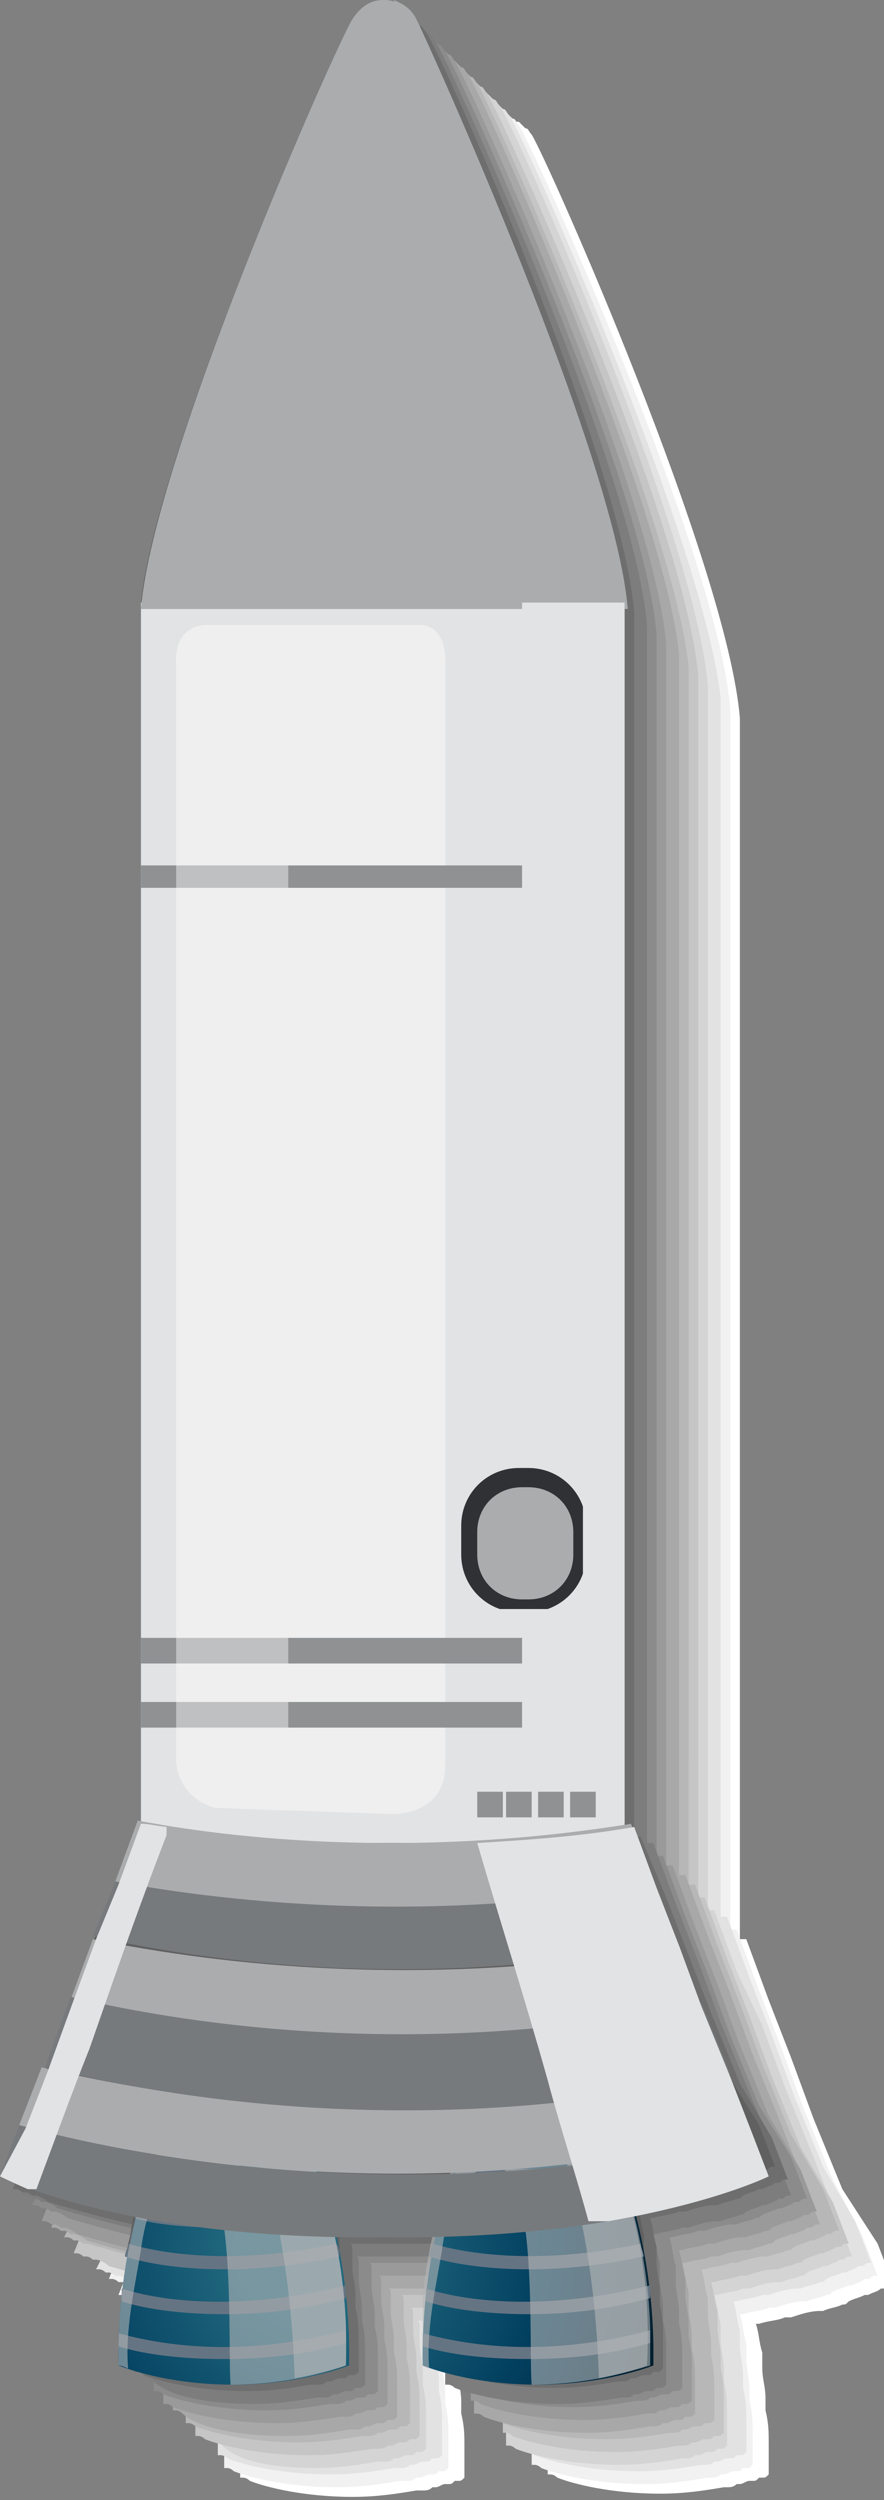 <?xml version="1.0" encoding="utf-8"?>
<!-- Generator: Adobe Illustrator 22.0.0, SVG Export Plug-In . SVG Version: 6.00 Build 0)  -->
<svg version="1.1" id="Capa_1" xmlns="http://www.w3.org/2000/svg" xmlns:xlink="http://www.w3.org/1999/xlink" x="0px" y="0px"
	 viewBox="0 0 27.6 78" style="enable-background:new 0 0 27.6 78;" xml:space="preserve">
<rect x="0" y="0" width="27.6" height="78" fill="#808080" stroke="none"/>
<style type="text/css">
	.st0{clip-path:url(#SVGID_2_);}
	.st1{clip-path:url(#SVGID_4_);}
	.st2{clip-path:url(#SVGID_6_);fill:#FFFFFF;}
	.st3{clip-path:url(#SVGID_6_);fill:#F1F1F1;}
	.st4{clip-path:url(#SVGID_6_);fill:#E2E2E2;}
	.st5{clip-path:url(#SVGID_6_);fill:#D4D4D4;}
	.st6{clip-path:url(#SVGID_6_);fill:#C5C5C5;}
	.st7{clip-path:url(#SVGID_6_);fill:#B7B7B7;}
	.st8{clip-path:url(#SVGID_6_);fill:#A8A8A8;}
	.st9{clip-path:url(#SVGID_6_);fill:#9A9A9A;}
	.st10{clip-path:url(#SVGID_6_);fill:#8B8B8B;}
	.st11{clip-path:url(#SVGID_6_);fill:#7D7D7D;}
	.st12{clip-path:url(#SVGID_6_);fill:#6E6E6E;}
	.st13{clip-path:url(#SVGID_6_);fill:#606060;}
	.st14{clip-path:url(#SVGID_2_);fill:#E2E3E4;}
	.st15{clip-path:url(#SVGID_8_);fill:#AAACAE;}
	.st16{clip-path:url(#SVGID_8_);}
	.st17{clip-path:url(#SVGID_10_);fill:#AAACAE;}
	.st18{opacity:0.5;clip-path:url(#SVGID_8_);}
	.st19{clip-path:url(#SVGID_12_);fill:#AAACAE;}
	.st20{clip-path:url(#SVGID_8_);fill:#EFEFF0;}
	.st21{clip-path:url(#SVGID_8_);fill:#8F9193;}
	.st22{clip-path:url(#SVGID_14_);fill:#E2E3E4;}
	.st23{clip-path:url(#SVGID_16_);fill:url(#SVGID_17_);}
	.st24{clip-path:url(#SVGID_19_);fill:url(#SVGID_20_);}
	.st25{clip-path:url(#SVGID_22_);fill:#657483;}
	.st26{opacity:0.6;clip-path:url(#SVGID_22_);}
	.st27{clip-path:url(#SVGID_24_);fill:#B3B5B8;}
	.st28{clip-path:url(#SVGID_26_);fill:#B3B5B8;}
	.st29{clip-path:url(#SVGID_28_);fill:url(#SVGID_29_);}
	.st30{clip-path:url(#SVGID_31_);fill:url(#SVGID_32_);}
	.st31{clip-path:url(#SVGID_34_);fill:#657483;}
	.st32{opacity:0.6;clip-path:url(#SVGID_34_);}
	.st33{clip-path:url(#SVGID_36_);fill:#B3B5B8;}
	.st34{clip-path:url(#SVGID_38_);fill:#B3B5B8;}
	.st35{clip-path:url(#SVGID_34_);fill:#AAACAE;}
	.st36{clip-path:url(#SVGID_34_);fill:#777A7C;}
	.st37{clip-path:url(#SVGID_34_);}
	.st38{clip-path:url(#SVGID_40_);fill:#E2E3E4;}
	.st39{clip-path:url(#SVGID_42_);fill:#E2E3E4;}
	.st40{opacity:0.5;clip-path:url(#SVGID_34_);}
	.st41{clip-path:url(#SVGID_44_);fill:#EFEFF0;}
	.st42{clip-path:url(#SVGID_46_);fill:#303134;}
</style>
<g>
	<defs>
		<rect id="SVGID_1_" width="27.6" height="78"/>
	</defs>
	<clipPath id="SVGID_2_">
		<use xlink:href="#SVGID_1_"  style="overflow:visible;"/>
	</clipPath>
	<g class="st0">
		<defs>
			<rect id="SVGID_3_" y="0" width="27.6" height="78"/>
		</defs>
		<clipPath id="SVGID_4_">
			<use xlink:href="#SVGID_3_"  style="overflow:visible;"/>
		</clipPath>
		<g class="st1">
			<g>
				<defs>
					<rect id="SVGID_5_" y="0" width="27.6" height="78"/>
				</defs>
				<clipPath id="SVGID_6_">
					<use xlink:href="#SVGID_5_"  style="overflow:visible;"/>
				</clipPath>
				<path class="st2" d="M14.5,61.1h2.6C16.2,61.1,15.3,61.1,14.5,61.1 M26.3,68.3l-0.9-2.2l-0.7-1.9L24,62.4l-0.7-1.9
					c-0.1,0-0.1,0-0.2,0v-3.1v-0.8v-1.2v-0.8V31.3v-0.7v-8.2h0C22.7,17.6,17.1,5,16.6,4.2c-0.1-0.1-0.1-0.2-0.2-0.2c0,0,0,0-0.1-0.1
					c0,0-0.1-0.1-0.1-0.1c0,0,0,0-0.1,0c0,0-0.1-0.1-0.1-0.1c0,0,0,0,0,0c0,0-0.1,0-0.1,0c0,0,0,0,0,0c0,0,0,0,0,0
					c-0.1,0-0.3-0.1-0.3,0c-0.2,0-0.6,0-1,0.6C14.1,5,8.5,17.6,8,22.4h0v8.2v0.7v23.4v0.8v1.2v0.8v3.1c0,0-0.1,0-0.1,0l-0.7,1.9
					l-0.7,1.7l-0.7,1.9l-0.8,2.2l-0.7,1.8l-0.6,1.5c0,0,0,0,0.1,0c0,0,0,0,0,0c0,0,0.1,0,0.2,0.1c0,0,0,0,0.1,0
					c0.1,0,0.2,0.1,0.2,0.1c0,0,0.1,0,0.1,0c0.1,0,0.3,0.1,0.4,0.2c0,0,0,0,0,0c0,0,0,0,0,0c0.7,0.2,1.7,0.5,3.1,0.8c0,0,0,0,0,0h0
					c-0.1,0.3-0.1,0.6-0.2,0.9l0,0c0,0,0,0,0,0c0,0.1,0,0.1,0,0.2c0,0.1,0,0.2,0,0.2h0c-0.1,0.3-0.1,0.6-0.1,0.9c0,0,0,0,0,0
					c0,0.1,0,0.3,0,0.4h0c0,0.3,0,0.6-0.1,0.9c0,0,0,0,0,0c0,0,0,0.1,0,0.1c0,0.1,0,0.2,0,0.3c0,0,0,0,0,0c0,0.2,0,0.4,0,0.6
					c0,0,0,0,0.1,0c0,0,0,0,0,0c0,0,0.1,0,0.2,0.1c0,0,0,0,0,0v0c0.5,0.2,1.7,0.5,3.2,0.5c0,0,0,0,0,0c0.8,0,1.4-0.1,2-0.2v0
					c0,0,0,0,0,0c0.1,0,0.1,0,0.2,0c0.1,0,0.2,0,0.3-0.1c0.1,0,0.1,0,0.1,0c0.1,0,0.2-0.1,0.3-0.1c0,0,0.1,0,0.1,0
					c0.1,0,0.1,0,0.2-0.1c0,0,0,0,0.1,0c0.1,0,0.1,0,0.2-0.1c0,0,0,0,0,0c0,0,0,0,0,0c0-0.2,0-0.4,0-0.6c0,0,0,0,0,0
					c0-0.1,0-0.2,0-0.3c0,0,0-0.1,0-0.1c0,0,0,0,0,0l0,0c0-0.3,0-0.6-0.1-1h0c0-0.1,0-0.3,0-0.4c0,0,0,0,0,0c0-0.3-0.1-0.6-0.1-0.9
					h0c0-0.1,0-0.1,0-0.2c0-0.1,0-0.1,0-0.2c0,0,0,0,0-0.1h0c0-0.1,0-0.2-0.1-0.2c0.5,0,1,0,1.6,0c0.5,0,1.1,0,1.6,0
					c0,0.1,0,0.2-0.1,0.3l0,0l0,0c0,0.1,0,0.1,0,0.2c0,0.1,0,0.1,0,0.2h0c-0.1,0.3-0.1,0.6-0.1,0.9c0,0,0,0,0,0c0,0.1,0,0.3,0,0.4
					c0,0.3,0,0.6-0.1,0.9h0c0,0,0,0,0,0c0,0,0,0.1,0,0.1c0,0.1,0,0.2,0,0.3c0,0,0,0,0,0c0,0.2,0,0.4,0,0.6c0,0,0,0,0.1,0
					c0,0,0,0,0,0c0,0,0.1,0,0.2,0.1c0,0,0,0,0,0v0c0.5,0.2,1.7,0.5,3.2,0.5c0,0,0,0,0,0c0.8,0,1.4-0.1,2-0.2v0c0,0,0,0,0,0
					c0.1,0,0.1,0,0.1,0c0.1,0,0.2,0,0.3-0.1c0,0,0.1,0,0.1,0c0.1,0,0.2-0.1,0.3-0.1c0,0,0.1,0,0.1,0c0.1,0,0.1,0,0.2-0.1
					c0,0,0,0,0.1,0c0.1,0,0.1,0,0.2-0.1c0,0,0,0,0,0c0,0,0,0,0,0c0-0.2,0-0.4,0-0.6c0,0,0,0,0,0c0-0.1,0-0.2,0-0.3c0,0,0-0.1,0-0.1
					c0,0,0,0,0,0l0,0c0-0.3,0-0.6-0.1-1h0c0-0.1,0-0.3,0-0.4c0,0,0,0,0,0c0-0.3-0.1-0.6-0.1-0.9h0c0-0.1,0-0.1,0-0.2
					c0-0.1,0-0.1,0-0.2c0,0,0,0,0-0.1h0c-0.1-0.3-0.1-0.6-0.2-0.9c0,0,0,0,0.1,0c0.3-0.1,0.6-0.1,0.8-0.2c0.1,0,0.1,0,0.2,0
					c0.3-0.1,0.6-0.2,0.9-0.2c0,0,0.1,0,0.1,0c0.2-0.1,0.4-0.1,0.6-0.2c0.1,0,0.1,0,0.2-0.1c0.2-0.1,0.3-0.1,0.5-0.2c0,0,0,0,0.1,0
					c0.2-0.1,0.3-0.1,0.4-0.2c0,0,0,0,0.1,0c0.1,0,0.1-0.1,0.2-0.1c0,0,0,0,0,0c0,0,0.1,0,0.1,0l-0.5-1.3L26.3,68.3z"/>
				<path class="st3" d="M14.1,60.8h2.6C15.8,60.8,15,60.8,14.1,60.8 M26,68l-0.9-2.2l-0.7-1.9l-0.7-1.8L23,60.2c-0.1,0-0.1,0-0.2,0
					v-3.1v-0.8v-1.2v-0.8V31v-0.7v-8.2h0c-0.4-4.8-6.1-17.4-6.6-18.2c-0.1-0.1-0.1-0.2-0.2-0.2c0,0,0,0-0.1-0.1c0,0-0.1-0.1-0.1-0.1
					c0,0,0,0-0.1,0c0,0-0.1-0.1-0.1-0.1c0,0,0,0,0,0c0,0-0.1,0-0.1,0c0,0,0,0,0,0l0,0c-0.1,0-0.3-0.1-0.3,0c-0.2,0-0.6,0-1,0.6
					c-0.5,0.8-6.1,13.4-6.6,18.2h0v8.2V31v23.4v0.8v1.2v0.8v3.1c0,0-0.1,0-0.1,0L6.9,62l-0.7,1.7l-0.7,1.9l-0.8,2.2l-0.7,1.8
					l-0.6,1.5c0,0,0,0,0.1,0c0,0,0,0,0,0c0,0,0.1,0,0.2,0.1c0,0,0,0,0.1,0c0.1,0,0.2,0.1,0.2,0.1c0,0,0.1,0,0.1,0
					c0.1,0,0.3,0.1,0.4,0.2c0,0,0,0,0,0v0c0.7,0.2,1.7,0.5,3.1,0.8c0,0,0,0,0,0h0c-0.1,0.3-0.1,0.6-0.2,0.9c0,0,0,0,0,0
					c0,0.1,0,0.1,0,0.2c0,0.1,0,0.2,0,0.2c0,0,0,0,0,0c-0.1,0.3-0.1,0.6-0.1,0.9c0,0,0,0,0,0c0,0.1,0,0.3,0,0.4h0
					C7,75.4,7,75.7,7,76c0,0,0,0,0,0c0,0,0,0.1,0,0.1c0,0.1,0,0.2,0,0.3c0,0,0,0,0,0c0,0.2,0,0.4,0,0.6c0,0,0,0,0.1,0c0,0,0,0,0,0
					c0,0,0.1,0,0.2,0.1c0,0,0,0,0,0v0c0.5,0.2,1.7,0.5,3.2,0.5v0h0c0.8,0,1.4-0.1,2-0.2c0,0,0,0,0,0c0.1,0,0.1,0,0.2,0
					c0.1,0,0.2,0,0.3-0.1c0.1,0,0.1,0,0.1,0c0.1,0,0.2-0.1,0.3-0.1c0,0,0.1,0,0.1,0c0.1,0,0.1,0,0.2-0.1c0,0,0,0,0.1,0
					c0.1,0,0.1,0,0.2-0.1c0,0,0,0,0,0c0,0,0,0,0,0c0-0.2,0-0.4,0-0.6c0,0,0,0,0,0c0-0.1,0-0.2,0-0.3c0,0,0-0.1,0-0.1c0,0,0,0,0,0h0
					c0-0.3,0-0.6-0.1-1h0c0-0.1,0-0.3,0-0.4h0c0-0.3-0.1-0.6-0.1-0.9c0,0,0,0,0,0c0-0.1,0-0.1,0-0.2c0-0.1,0-0.1,0-0.2
					c0,0,0,0,0-0.1h0c0-0.1,0-0.2-0.1-0.2c0.5,0,1,0,1.6,0c0.5,0,1.1,0,1.6,0c0,0.1,0,0.2-0.1,0.3c0,0,0,0,0,0c0,0.1,0,0.1,0,0.2
					c0,0.1,0,0.1,0,0.2c0,0,0,0,0,0c-0.1,0.3-0.1,0.6-0.1,0.9c0,0,0,0,0,0c0,0.1,0,0.3,0,0.4h0c0,0.3,0,0.6-0.1,0.9c0,0,0,0,0,0
					c0,0,0,0.1,0,0.1c0,0.1,0,0.2,0,0.3c0,0,0,0,0,0c0,0.2,0,0.4,0,0.6c0,0,0,0,0.1,0c0,0,0,0,0,0c0,0,0.1,0,0.2,0.1c0,0,0,0,0,0v0
					c0.5,0.2,1.7,0.5,3.2,0.5v0h0c0.8,0,1.4-0.1,2-0.2c0,0,0,0,0,0c0.1,0,0.1,0,0.1,0c0.1,0,0.2,0,0.3-0.1c0,0,0.1,0,0.1,0
					c0.1,0,0.2-0.1,0.3-0.1c0,0,0.1,0,0.1,0c0.1,0,0.1,0,0.2-0.1c0,0,0,0,0.1,0c0.1,0,0.1,0,0.2-0.1c0,0,0,0,0,0c0,0,0,0,0,0
					c0-0.2,0-0.4,0-0.6c0,0,0,0,0,0c0-0.1,0-0.2,0-0.3c0,0,0-0.1,0-0.1c0,0,0,0,0,0h0c0-0.3,0-0.6-0.1-1h0c0-0.1,0-0.3,0-0.4h0
					c0-0.3-0.1-0.6-0.1-0.9c0,0,0,0,0,0c0-0.1,0-0.1,0-0.2c0-0.1,0-0.1,0-0.2c0,0,0,0,0-0.1h0c-0.1-0.3-0.1-0.6-0.2-0.9
					c0,0,0,0,0.1,0c0.3-0.1,0.6-0.1,0.8-0.2c0.1,0,0.1,0,0.2,0c0.3-0.1,0.6-0.2,0.9-0.2c0,0,0.1,0,0.1,0c0.2-0.1,0.4-0.1,0.6-0.2
					c0.1,0,0.1,0,0.2-0.1c0.2-0.1,0.3-0.1,0.5-0.2c0,0,0,0,0.1,0c0.2-0.1,0.3-0.1,0.4-0.2c0,0,0,0,0.1,0c0.1,0,0.1-0.1,0.2-0.1
					c0,0,0,0,0,0c0,0,0.1,0,0.1,0l-0.5-1.3L26,68z"/>
				<path class="st4" d="M13.8,60.5h2.6C15.5,60.5,14.6,60.5,13.8,60.5 M25.7,67.6l-0.9-2.2l-0.7-1.9l-0.7-1.8l-0.7-1.9
					c-0.1,0-0.1,0-0.2,0v-3.1V56v-1.2V54V30.7V30v-8.2h0C22,17,16.4,4.3,15.9,3.6c-0.1-0.1-0.1-0.2-0.2-0.2c0,0,0,0-0.1-0.1
					c0,0-0.1-0.1-0.1-0.1c0,0,0,0-0.1,0c0,0-0.1-0.1-0.1-0.1c0,0,0,0,0,0c0,0-0.1,0-0.1,0c0,0,0,0,0,0v0C15.1,3,15,3,14.9,3
					c-0.2,0-0.6,0-1,0.6C13.5,4.3,7.8,17,7.4,21.8h0V30v0.7V54v0.8V56v0.8v3.1c0,0-0.1,0-0.1,0l-0.7,1.9l-0.7,1.7l-0.7,1.9l-0.8,2.2
					l-0.7,1.8L3,70.8c0,0,0,0,0.1,0c0,0,0,0,0,0c0,0,0.1,0,0.2,0.1c0,0,0,0,0.1,0c0.1,0,0.2,0.1,0.2,0.1c0,0,0.1,0,0.1,0
					c0.1,0,0.3,0.1,0.4,0.2c0,0,0,0,0,0c0.7,0.2,1.7,0.5,3.1,0.8c0,0,0,0,0,0c0,0,0,0,0,0C7.1,72.4,7,72.7,7,73h0c0,0,0,0,0,0
					c0,0.1,0,0.1,0,0.2c0,0.1,0,0.2,0,0.2c0,0,0,0,0,0c-0.1,0.3-0.1,0.6-0.1,0.9c0,0,0,0,0,0c0,0.1,0,0.3,0,0.4c0,0,0,0,0,0
					c0,0.3,0,0.6-0.1,0.9h0c0,0,0,0,0,0c0,0,0,0.1,0,0.1c0,0.1,0,0.2,0,0.3c0,0,0,0,0,0c0,0.2,0,0.4,0,0.6c0,0,0,0,0.1,0
					c0,0,0,0,0,0c0,0,0.1,0,0.2,0.1c0,0,0,0,0,0c0.5,0.2,1.7,0.5,3.2,0.5c0,0,0,0,0,0c0.8,0,1.4-0.1,2-0.2c0,0,0,0,0,0c0,0,0,0,0,0
					c0.1,0,0.1,0,0.2,0c0.1,0,0.2,0,0.3-0.1c0.1,0,0.1,0,0.1,0c0.1,0,0.2-0.1,0.3-0.1c0,0,0.1,0,0.1,0c0.1,0,0.1,0,0.2-0.1
					c0,0,0,0,0.1,0c0.1,0,0.1,0,0.2-0.1c0,0,0,0,0,0c0,0,0,0,0,0c0-0.2,0-0.4,0-0.6c0,0,0,0,0,0c0-0.1,0-0.2,0-0.3c0,0,0-0.1,0-0.1
					c0,0,0,0,0,0h0c0-0.3,0-0.6-0.1-1l0,0c0-0.1,0-0.3,0-0.4c0,0,0,0,0,0c0-0.3-0.1-0.6-0.1-0.9h0c0-0.1,0-0.1,0-0.2
					c0-0.1,0-0.1,0-0.2c0,0,0,0,0-0.1c0,0,0,0,0,0c0-0.1,0-0.2-0.1-0.2c0.5,0,1,0,1.6,0c0.5,0,1.1,0,1.6,0c0,0.1,0,0.2-0.1,0.3l0,0
					c0,0,0,0,0,0c0,0.1,0,0.1,0,0.2c0,0.1,0,0.1,0,0.2c0,0,0,0,0,0c-0.1,0.3-0.1,0.6-0.1,0.9c0,0,0,0,0,0c0,0.1,0,0.3,0,0.4l0,0
					c0,0.3,0,0.6-0.1,0.9c0,0,0,0,0,0c0,0,0,0.1,0,0.1c0,0.1,0,0.2,0,0.3c0,0,0,0,0,0c0,0.2,0,0.4,0,0.6c0,0,0,0,0.1,0c0,0,0,0,0,0
					c0,0,0.1,0,0.2,0.1c0,0,0,0,0,0c0.5,0.2,1.7,0.5,3.2,0.5c0,0,0,0,0,0c0.8,0,1.4-0.1,2-0.2v0c0,0,0,0,0,0c0.1,0,0.1,0,0.1,0
					c0.1,0,0.2,0,0.3-0.1c0,0,0.1,0,0.1,0c0.1,0,0.2-0.1,0.3-0.1c0,0,0.1,0,0.1,0c0.1,0,0.1,0,0.2-0.1c0,0,0,0,0.1,0
					c0.1,0,0.1,0,0.2-0.1c0,0,0,0,0,0c0,0,0,0,0,0c0-0.2,0-0.4,0-0.6c0,0,0,0,0,0c0-0.1,0-0.2,0-0.3c0,0,0-0.1,0-0.1c0,0,0,0,0,0h0
					c0-0.3,0-0.6-0.1-1l0,0c0-0.1,0-0.3,0-0.4c0,0,0,0,0,0c0-0.3-0.1-0.6-0.1-0.9h0c0-0.1,0-0.1,0-0.2c0-0.1,0-0.1,0-0.2
					c0,0,0,0,0-0.1c0,0,0,0,0,0c-0.1-0.3-0.1-0.6-0.2-0.9c0,0,0,0,0.1,0c0.3-0.1,0.6-0.1,0.8-0.2c0.1,0,0.1,0,0.2,0
					c0.3-0.1,0.6-0.2,0.9-0.2c0,0,0.1,0,0.1,0c0.2-0.1,0.4-0.1,0.6-0.2c0.1,0,0.1,0,0.2-0.1c0.2-0.1,0.3-0.1,0.5-0.2c0,0,0,0,0.1,0
					c0.2-0.1,0.3-0.1,0.4-0.2c0,0,0,0,0.1,0c0.1,0,0.1-0.1,0.2-0.1c0,0,0,0,0,0c0,0,0.1,0,0.1,0l-0.5-1.3L25.7,67.6z"/>
				<path class="st5" d="M13.5,60.1h2.6C15.2,60.1,14.3,60.1,13.5,60.1 M25.4,67.3l-0.9-2.2l-0.7-1.9L23,61.5l-0.7-1.9
					c-0.1,0-0.1,0-0.2,0v-3.1v-0.8v-1.2v-0.8V30.3v-0.7v-8.2h0C21.7,16.6,16.1,4,15.6,3.3c-0.1-0.1-0.1-0.2-0.2-0.2c0,0,0,0-0.1-0.1
					c0,0-0.1-0.1-0.1-0.1c0,0,0,0-0.1,0c0,0-0.1-0.1-0.1-0.1c0,0,0,0,0,0c0,0-0.1,0-0.1,0c0,0,0,0,0,0c0,0,0,0,0,0
					c-0.1,0-0.3-0.1-0.3,0c-0.2,0-0.6,0-1,0.6C13.1,4,7.5,16.6,7.1,21.4h0v8.2v0.7v23.4v0.8v1.2v0.8v3.1c0,0-0.1,0-0.1,0l-0.7,1.9
					l-0.7,1.7L4.8,65L4,67.1l-0.7,1.8l-0.6,1.5c0,0,0,0,0.1,0c0,0,0,0,0,0c0,0,0.1,0,0.2,0.1c0,0,0,0,0.1,0c0.1,0,0.2,0.1,0.2,0.1
					c0,0,0.1,0,0.1,0c0.1,0,0.3,0.1,0.4,0.1c0,0,0,0,0,0c0,0,0,0,0,0c0.7,0.2,1.7,0.5,3.1,0.8c0,0,0,0,0,0c0,0,0,0,0,0
					c-0.1,0.3-0.1,0.6-0.2,0.9h0c0,0,0,0,0,0c0,0,0,0.1,0,0.2c0,0.1,0,0.2,0,0.2c0,0,0,0,0,0c-0.1,0.3-0.1,0.6-0.1,0.9c0,0,0,0,0,0
					c0,0.1,0,0.3,0,0.4c0,0.3,0,0.6-0.1,0.9h0v0c0,0,0,0.1,0,0.1c0,0.1,0,0.2,0,0.3c0,0,0,0,0,0c0,0.2,0,0.4,0,0.6c0,0,0,0,0.1,0
					c0,0,0,0,0,0c0,0,0.1,0,0.2,0.1c0,0,0,0,0,0v0C7.1,76.7,8.3,77,9.8,77v0h0c0.8,0,1.4-0.1,2-0.2c0,0,0,0,0,0c0.1,0,0.1,0,0.2,0
					c0.1,0,0.2,0,0.3-0.1c0.1,0,0.1,0,0.1,0c0.1,0,0.2-0.1,0.3-0.1c0,0,0.1,0,0.1,0c0.1,0,0.1,0,0.2-0.1c0,0,0,0,0.1,0
					c0.1,0,0.1,0,0.2-0.1c0,0,0,0,0,0c0,0,0,0,0,0c0-0.2,0-0.4,0-0.6c0,0,0,0,0,0c0-0.1,0-0.2,0-0.3c0,0,0-0.1,0-0.1c0,0,0,0,0,0h0
					c0-0.3,0-0.6-0.1-1h0c0-0.1,0-0.3,0-0.4c0,0,0,0,0,0c0-0.3-0.1-0.6-0.1-0.9c0,0,0,0,0,0c0-0.1,0-0.1,0-0.2c0-0.1,0-0.1,0-0.2
					c0,0,0,0,0-0.1h0c0-0.1,0-0.2-0.1-0.2c0.5,0,1,0,1.6,0c0.5,0,1.1,0,1.6,0c0,0.1,0,0.2-0.1,0.3h0c0,0,0,0,0,0c0,0.1,0,0.1,0,0.2
					c0,0.1,0,0.1,0,0.2h0C16,73.4,16,73.7,15.9,74c0,0,0,0,0,0c0,0.1,0,0.3,0,0.4h0c0,0.3,0,0.6-0.1,0.9h0c0,0,0,0,0,0
					c0,0,0,0.1,0,0.1c0,0.1,0,0.2,0,0.3c0,0,0,0,0,0c0,0.2,0,0.4,0,0.6c0,0,0,0,0.1,0c0,0,0,0,0,0c0,0,0.1,0,0.2,0.1c0,0,0,0,0,0v0
					c0.5,0.2,1.7,0.5,3.2,0.5v0h0c0.8,0,1.4-0.1,2-0.2c0,0,0,0,0,0c0.1,0,0.1,0,0.1,0c0.1,0,0.2,0,0.3-0.1c0,0,0.1,0,0.1,0
					c0.1,0,0.2-0.1,0.3-0.1c0,0,0.1,0,0.1,0c0.1,0,0.1,0,0.2-0.1c0,0,0,0,0.1,0c0.1,0,0.1,0,0.2-0.1c0,0,0,0,0,0c0,0,0,0,0,0
					c0-0.2,0-0.4,0-0.6c0,0,0,0,0,0c0-0.1,0-0.2,0-0.3c0,0,0-0.1,0-0.1c0,0,0,0,0,0h0c0-0.3,0-0.6-0.1-1h0c0-0.1,0-0.3,0-0.4
					c0,0,0,0,0,0c0-0.3-0.1-0.6-0.1-0.9c0,0,0,0,0,0c0-0.1,0-0.1,0-0.2s0-0.1,0-0.2c0,0,0,0,0-0.1h0c-0.1-0.3-0.1-0.6-0.2-0.9
					c0,0,0,0,0.1,0c0.3-0.1,0.6-0.1,0.8-0.2c0.1,0,0.1,0,0.2,0c0.3-0.1,0.6-0.2,0.9-0.2c0,0,0.1,0,0.1,0c0.2-0.1,0.4-0.1,0.6-0.2
					c0.1,0,0.1,0,0.2-0.1c0.2-0.1,0.3-0.1,0.5-0.2c0,0,0,0,0.1,0c0.2-0.1,0.3-0.1,0.4-0.2c0,0,0,0,0.1,0c0.1,0,0.1-0.1,0.2-0.1
					c0,0,0,0,0,0c0,0,0.1,0,0.1,0l-0.5-1.3L25.4,67.3z"/>
				<path class="st6" d="M13.2,59.8h2.6C14.8,59.8,14,59.8,13.2,59.8 M25,67l-0.9-2.2l-0.7-1.9l-0.7-1.8L22,59.2c-0.1,0-0.1,0-0.2,0
					v-3.1v-0.8v-1.2v-0.8V30v-0.7v-8.2h0c-0.4-4.8-6.1-17.4-6.6-18.2c-0.1-0.1-0.1-0.2-0.2-0.2c0,0,0,0-0.1-0.1c0,0-0.1-0.1-0.1-0.1
					c0,0,0,0-0.1,0c0,0-0.1-0.1-0.1-0.1c0,0,0,0,0,0c0,0-0.1,0-0.1,0c0,0,0,0,0,0c0,0,0,0,0,0c-0.1,0-0.3-0.1-0.3,0
					c-0.2,0-0.6,0-1,0.6c-0.5,0.8-6.1,13.4-6.6,18.2h0v8.2V30v23.4v0.8v1.2v0.8v3.1c0,0-0.1,0-0.1,0l-0.7,1.9l-0.7,1.7l-0.7,1.9
					l-0.8,2.2l-0.7,1.8l-0.6,1.5c0,0,0,0,0.1,0c0,0,0,0,0,0c0,0,0.1,0,0.2,0.1c0,0,0,0,0.1,0c0.1,0,0.2,0.1,0.2,0.1c0,0,0.1,0,0.1,0
					c0.1,0,0.3,0.1,0.4,0.2c0,0,0,0,0,0c0.7,0.2,1.7,0.5,3.1,0.8c0,0,0,0,0,0h0c-0.1,0.3-0.1,0.6-0.2,0.9c0,0,0,0,0,0
					c0,0.1,0,0.1,0,0.2c0,0.1,0,0.2,0,0.2c0,0,0,0,0,0c-0.1,0.3-0.1,0.6-0.1,0.9c0,0,0,0,0,0c0,0.1,0,0.3,0,0.4h0
					c0,0.3,0,0.6-0.1,0.9h0c0,0,0,0,0,0c0,0,0,0.1,0,0.1c0,0.1,0,0.2,0,0.3c0,0,0,0,0,0c0,0.2,0,0.4,0,0.6c0,0,0,0,0.1,0
					c0,0,0,0,0,0c0,0,0.1,0,0.2,0.1c0,0,0,0,0,0c0.5,0.2,1.7,0.5,3.2,0.5v0h0c0.8,0,1.4-0.1,2-0.2v0c0,0,0,0,0,0c0.1,0,0.1,0,0.2,0
					c0.1,0,0.2,0,0.3-0.1c0.1,0,0.1,0,0.1,0c0.1,0,0.2-0.1,0.3-0.1c0,0,0.1,0,0.1,0c0.1,0,0.1,0,0.2-0.1c0,0,0,0,0.1,0
					c0.1,0,0.1,0,0.2-0.1c0,0,0,0,0,0c0,0,0,0,0,0c0-0.2,0-0.4,0-0.6h0c0-0.1,0-0.2,0-0.3c0,0,0-0.1,0-0.1c0,0,0,0,0,0h0
					c0-0.3,0-0.6-0.1-1h0c0-0.1,0-0.3,0-0.4c0,0,0,0,0,0c0-0.3-0.1-0.6-0.1-0.9c0,0,0,0,0,0c0-0.1,0-0.1,0-0.2c0-0.1,0-0.1,0-0.2
					c0,0,0,0,0-0.1h0c0-0.1,0-0.2-0.1-0.2c0.5,0,1,0,1.6,0c0.5,0,1.1,0,1.6,0c0,0.1,0,0.2-0.1,0.3h0c0,0,0,0,0,0c0,0.1,0,0.1,0,0.2
					c0,0.1,0,0.1,0,0.2c0,0,0,0,0,0c-0.1,0.3-0.1,0.6-0.1,0.9c0,0,0,0,0,0c0,0.1,0,0.3,0,0.4h0c0,0.3,0,0.6-0.1,0.9h0v0
					c0,0,0,0.1,0,0.1c0,0.1,0,0.2,0,0.3c0,0,0,0,0,0c0,0.2,0,0.4,0,0.6c0,0,0,0,0.1,0c0,0,0,0,0,0c0,0,0.1,0,0.2,0.1c0,0,0,0,0,0
					c0.5,0.2,1.7,0.5,3.2,0.5v0h0c0.8,0,1.4-0.1,2-0.2v0c0,0,0,0,0,0c0.1,0,0.1,0,0.1,0c0.1,0,0.2,0,0.3-0.1c0,0,0.1,0,0.1,0
					c0.1,0,0.2-0.1,0.3-0.1c0,0,0.1,0,0.1,0c0.1,0,0.1,0,0.2-0.1c0,0,0,0,0.1,0c0.1,0,0.1,0,0.2-0.1c0,0,0,0,0,0c0,0,0,0,0,0
					c0-0.2,0-0.4,0-0.6c0,0,0,0,0,0c0-0.1,0-0.2,0-0.3c0,0,0-0.1,0-0.1c0,0,0,0,0,0h0c0-0.3,0-0.6-0.1-1h0c0-0.1,0-0.3,0-0.4
					c0,0,0,0,0,0c0-0.3-0.1-0.6-0.1-0.9c0,0,0,0,0,0c0-0.1,0-0.1,0-0.2c0-0.1,0-0.1,0-0.2l0-0.1h0c-0.1-0.3-0.1-0.6-0.2-0.9
					c0,0,0,0,0.1,0c0.3-0.1,0.6-0.1,0.8-0.2c0.1,0,0.1,0,0.2,0c0.3-0.1,0.6-0.2,0.9-0.2c0,0,0.1,0,0.1,0c0.2-0.1,0.4-0.1,0.6-0.2
					c0.1,0,0.1,0,0.2-0.1c0.2-0.1,0.3-0.1,0.5-0.2c0,0,0,0,0.1,0c0.2-0.1,0.3-0.1,0.4-0.2c0,0,0,0,0.1,0c0.1,0,0.1-0.1,0.2-0.1
					c0,0,0,0,0,0c0,0,0.1,0,0.1,0l-0.5-1.3L25,67z"/>
				<path class="st7" d="M12.8,59.5h2.6C14.5,59.5,13.7,59.5,12.8,59.5 M24.7,66.6l-0.9-2.2l-0.7-1.9l-0.7-1.8l-0.7-1.9
					c-0.1,0-0.1,0-0.2,0v-3.1V55v-1.2V53V29.7V29v-8.2h0C21,16,15.4,3.4,14.9,2.6c-0.1-0.1-0.1-0.2-0.2-0.2c0,0,0,0-0.1-0.1
					c0,0-0.1-0.1-0.1-0.1c0,0,0,0-0.1,0c0,0-0.1-0.1-0.1-0.1c0,0,0,0,0,0c0,0-0.1,0-0.1,0c0,0,0,0,0,0v0C14.1,2,14,2,13.9,2
					c-0.2,0-0.6,0-1,0.6C12.5,3.4,6.8,16,6.4,20.8h0V29v0.7V53v0.8V55v0.8v3.1c0,0-0.1,0-0.1,0l-0.7,1.9l-0.7,1.7l-0.7,1.9l-0.8,2.2
					l-0.7,1.8L2,69.8c0,0,0,0,0.1,0c0,0,0,0,0,0c0,0,0.1,0,0.2,0.1c0,0,0,0,0.1,0c0.1,0,0.2,0.1,0.2,0.1c0,0,0.1,0,0.1,0
					c0.1,0,0.3,0.1,0.4,0.1c0,0,0,0,0,0c0.7,0.2,1.7,0.5,3.1,0.8c0,0,0,0,0,0h0C6.1,71.4,6,71.7,6,72c0,0,0,0,0,0c0,0,0,0,0,0
					c0,0.1,0,0.1,0,0.2c0,0.1,0,0.2,0,0.2h0c-0.1,0.3-0.1,0.6-0.1,0.9c0,0,0,0,0,0c0,0.1,0,0.3,0,0.4h0c0,0.3,0,0.6-0.1,0.9h0
					c0,0,0,0,0,0c0,0,0,0.1,0,0.1c0,0.1,0,0.2,0,0.3c0,0,0,0,0,0c0,0.2,0,0.4,0,0.6c0,0,0,0,0.1,0c0,0,0,0,0,0c0,0,0.1,0,0.2,0.1
					c0,0,0,0,0,0v0c0.5,0.2,1.7,0.5,3.2,0.5v0h0c0.8,0,1.4-0.1,2-0.2c0,0,0,0,0,0c0.1,0,0.1,0,0.2,0c0.1,0,0.2,0,0.3-0.1
					c0.1,0,0.1,0,0.1,0c0.1,0,0.2-0.1,0.3-0.1c0,0,0.1,0,0.1,0c0.1,0,0.1,0,0.2-0.1c0,0,0,0,0.1,0c0.1,0,0.1,0,0.2-0.1c0,0,0,0,0,0
					c0,0,0,0,0,0c0-0.2,0-0.4,0-0.6c0,0,0,0,0,0c0-0.1,0-0.2,0-0.3c0,0,0-0.1,0-0.1c0,0,0,0,0,0c0,0,0,0,0,0c0-0.3,0-0.6-0.1-1l0,0
					c0-0.1,0-0.3,0-0.4c0,0,0,0,0,0c0-0.3-0.1-0.6-0.1-0.9h0c0-0.1,0-0.1,0-0.2c0-0.1,0-0.1,0-0.2c0,0,0,0,0-0.1h0
					c0-0.1,0-0.2-0.1-0.2c0.5,0,1,0,1.6,0c0.5,0,1.1,0,1.6,0c0,0.1,0,0.2-0.1,0.3c0,0,0,0,0,0c0,0.1,0,0.1,0,0.2c0,0.1,0,0.1,0,0.2
					h0c-0.1,0.3-0.1,0.6-0.1,0.9c0,0,0,0,0,0c0,0.1,0,0.3,0,0.4h0c0,0.3,0,0.6-0.1,0.9c0,0,0,0,0,0c0,0,0,0.1,0,0.1
					c0,0.1,0,0.2,0,0.3c0,0,0,0,0,0c0,0.2,0,0.4,0,0.6c0,0,0,0,0.1,0c0,0,0,0,0,0c0,0,0.1,0,0.2,0.1c0,0,0,0,0,0v0
					c0.5,0.2,1.7,0.5,3.2,0.5v0h0c0.8,0,1.4-0.1,2-0.2c0,0,0,0,0,0c0.1,0,0.1,0,0.1,0c0.1,0,0.2,0,0.3-0.1c0,0,0.1,0,0.1,0
					c0.1,0,0.2-0.1,0.3-0.1c0,0,0.1,0,0.1,0c0.1,0,0.1,0,0.2-0.1c0,0,0,0,0.1,0c0.1,0,0.1,0,0.2-0.1c0,0,0,0,0,0c0,0,0,0,0,0
					c0-0.2,0-0.4,0-0.6c0,0,0,0,0,0c0-0.1,0-0.2,0-0.3c0,0,0-0.1,0-0.1c0,0,0,0,0,0c0,0,0,0,0,0c0-0.3,0-0.6-0.1-1l0,0
					c0-0.1,0-0.3,0-0.4c0,0,0,0,0,0c0-0.3-0.1-0.6-0.1-0.9h0c0-0.1,0-0.1,0-0.2c0-0.1,0-0.1,0-0.2c0,0,0,0,0-0.1h0
					c-0.1-0.3-0.1-0.6-0.2-0.9c0,0,0,0,0.1,0c0.3-0.1,0.6-0.1,0.8-0.2c0.1,0,0.1,0,0.2,0c0.3-0.1,0.6-0.2,0.9-0.2c0,0,0.1,0,0.1,0
					c0.2-0.1,0.4-0.1,0.6-0.2c0.1,0,0.1,0,0.2-0.1c0.2-0.1,0.3-0.1,0.5-0.2c0,0,0,0,0.1,0c0.2-0.1,0.3-0.1,0.4-0.2c0,0,0,0,0.1,0
					c0.1,0,0.1-0.1,0.2-0.1c0,0,0,0,0,0c0,0,0.1,0,0.1,0l-0.5-1.3L24.7,66.6z"/>
				<path class="st8" d="M12.5,59.1h2.6C14.2,59.2,13.3,59.2,12.5,59.1 M24.4,66.3l-0.9-2.2l-0.7-1.9l-0.7-1.8l-0.7-1.9
					c-0.1,0-0.1,0-0.2,0v-3.1v-0.8v-1.2v-0.8V29.3v-0.7v-8.2h0C20.7,15.6,15.1,3,14.6,2.3c-0.1-0.1-0.1-0.2-0.2-0.2c0,0,0,0-0.1-0.1
					c0,0-0.1-0.1-0.1-0.1c0,0,0,0-0.1,0c0,0-0.1-0.1-0.1-0.1c0,0,0,0,0,0c0,0-0.1,0-0.1,0c0,0,0,0,0,0l0,0c-0.1,0-0.3-0.1-0.3,0
					c-0.2,0-0.6,0-1,0.6C12.1,3,6.5,15.6,6.1,20.5h0v8.2v0.7v23.4v0.8v1.2v0.8v3.1c0,0-0.1,0-0.1,0l-0.7,1.9l-0.7,1.7L3.8,64L3,66.1
					L2.2,68l-0.6,1.5c0,0,0,0,0.1,0c0,0,0,0,0,0c0,0,0.1,0,0.2,0.1c0,0,0,0,0.1,0c0.1,0,0.2,0.1,0.2,0.1c0,0,0.1,0,0.1,0
					c0.1,0,0.3,0.1,0.4,0.2c0,0,0,0,0,0v0c0.7,0.2,1.7,0.5,3.1,0.8c0,0,0,0,0,0h0c-0.1,0.3-0.1,0.6-0.2,0.9c0,0,0,0,0,0c0,0,0,0,0,0
					c0,0.1,0,0.1,0,0.2c0,0.1,0,0.2,0,0.2c0,0,0,0,0,0c-0.1,0.3-0.1,0.6-0.1,0.9c0,0,0,0,0,0c0,0.1,0,0.3,0,0.4h0
					c0,0.3,0,0.6-0.1,0.9c0,0,0,0,0,0c0,0,0,0.1,0,0.1c0,0.1,0,0.2,0,0.3c0,0,0,0,0,0c0,0.2,0,0.4,0,0.6c0,0,0,0,0.1,0c0,0,0,0,0,0
					c0,0,0.1,0,0.2,0.1c0,0,0,0,0,0v0C6.1,75.7,7.3,76,8.9,76v0h0c0.8,0,1.4-0.1,2-0.2c0,0,0,0,0,0c0.1,0,0.1,0,0.2,0
					c0.1,0,0.2,0,0.3-0.1c0.1,0,0.1,0,0.1,0c0.1,0,0.2-0.1,0.3-0.1c0,0,0.1,0,0.1,0c0.1,0,0.1,0,0.2-0.1c0,0,0,0,0.1,0
					c0.1,0,0.1,0,0.2-0.1c0,0,0,0,0,0c0,0,0,0,0,0c0-0.2,0-0.4,0-0.6c0,0,0,0,0,0c0-0.1,0-0.2,0-0.3c0,0,0-0.1,0-0.1c0,0,0,0,0,0
					l0,0c0-0.3,0-0.6-0.1-1h0c0-0.1,0-0.3,0-0.4c0,0,0,0,0,0c0-0.3-0.1-0.6-0.1-0.9c0,0,0,0,0,0c0-0.1,0-0.1,0-0.2
					c0-0.1,0-0.1,0-0.2c0,0,0,0,0-0.1h0c0-0.1,0-0.2-0.1-0.2c0.5,0,1,0,1.6,0c0.5,0,1.1,0,1.6,0c0,0.1,0,0.2-0.1,0.3l0,0
					c0,0,0,0,0,0c0,0.1,0,0.1,0,0.2c0,0.1,0,0.1,0,0.2c0,0,0,0,0,0C15,72.4,15,72.7,14.9,73c0,0,0,0,0,0c0,0.1,0,0.3,0,0.4
					c0,0.3,0,0.6-0.1,0.9h0c0,0,0,0,0,0c0,0,0,0.1,0,0.1c0,0.1,0,0.2,0,0.3c0,0,0,0,0,0c0,0.2,0,0.4,0,0.6c0,0,0,0,0.1,0
					c0,0,0,0,0,0c0,0,0.1,0,0.2,0.1c0,0,0,0,0,0v0c0.5,0.2,1.7,0.5,3.2,0.5v0h0c0.8,0,1.4-0.1,2-0.2c0,0,0,0,0,0c0.1,0,0.1,0,0.1,0
					c0.1,0,0.2,0,0.3-0.1c0,0,0.1,0,0.1,0c0.1,0,0.2-0.1,0.3-0.1c0,0,0.1,0,0.1,0c0.1,0,0.1,0,0.2-0.1c0,0,0,0,0.1,0
					c0.1,0,0.1,0,0.2-0.1c0,0,0,0,0,0c0,0,0,0,0,0c0-0.2,0-0.4,0-0.6c0,0,0,0,0,0c0-0.1,0-0.2,0-0.3c0,0,0-0.1,0-0.1c0,0,0,0,0,0
					l0,0c0-0.3,0-0.6-0.1-1h0c0-0.1,0-0.3,0-0.4c0,0,0,0,0,0c0-0.3-0.1-0.6-0.1-0.9c0,0,0,0,0,0c0-0.1,0-0.1,0-0.2
					c0-0.1,0-0.1,0-0.2c0,0,0,0,0-0.1h0c-0.1-0.3-0.1-0.6-0.2-0.9c0,0,0,0,0.1,0c0.3-0.1,0.6-0.1,0.8-0.2c0.1,0,0.1,0,0.2,0
					c0.3-0.1,0.6-0.2,0.9-0.2c0,0,0.1,0,0.1,0c0.2-0.1,0.4-0.1,0.6-0.2c0.1,0,0.1,0,0.2-0.1c0.2-0.1,0.3-0.1,0.5-0.2c0,0,0,0,0.1,0
					c0.2-0.1,0.3-0.1,0.4-0.2c0,0,0,0,0.1,0c0.1,0,0.1-0.1,0.2-0.1c0,0,0,0,0,0c0,0,0.1,0,0.1,0l-0.5-1.3L24.4,66.3z"/>
				<path class="st9" d="M12.2,58.8h2.6C13.9,58.8,13,58.8,12.2,58.8 M24,66l-0.9-2.2l-0.7-1.9l-0.7-1.8L21,58.2c-0.1,0-0.1,0-0.2,0
					v-3.1v-0.8v-1.2v-0.8V29v-0.7v-8.2h0c-0.4-4.8-6.1-17.4-6.6-18.2c-0.1-0.1-0.1-0.2-0.2-0.2c0,0,0,0-0.1-0.1c0,0-0.1-0.1-0.1-0.1
					c0,0,0,0-0.1,0c0,0-0.1-0.1-0.1-0.1c0,0,0,0,0,0c0,0-0.1,0-0.1,0c0,0,0,0,0,0c0,0,0,0,0,0c-0.1,0-0.3-0.1-0.3,0
					c-0.2,0-0.6,0-1,0.6c-0.5,0.8-6.1,13.4-6.6,18.2h0v8.2V29v23.4v0.8v1.2v0.8v3.1c0,0-0.1,0-0.1,0l-0.7,1.9l-0.7,1.7l-0.7,1.9
					l-0.8,2.2l-0.7,1.8l-0.6,1.5c0,0,0,0,0.1,0c0,0,0,0,0,0c0,0,0.1,0,0.2,0.1c0,0,0,0,0.1,0c0.1,0,0.2,0.1,0.2,0.1c0,0,0.1,0,0.1,0
					c0.1,0,0.3,0.1,0.4,0.2c0,0,0,0,0,0c0.7,0.2,1.7,0.5,3.1,0.8c0,0,0,0,0,0h0c-0.1,0.3-0.1,0.6-0.2,0.9h0c0,0,0,0,0,0
					c0,0.1,0,0.1,0,0.2c0,0.1,0,0.2,0,0.2c0,0,0,0,0,0c-0.1,0.3-0.1,0.6-0.1,0.9c0,0,0,0,0,0c0,0.1,0,0.3,0,0.4h0
					c0,0.3,0,0.6-0.1,0.9c0,0,0,0,0,0c0,0,0,0.1,0,0.1c0,0.1,0,0.2,0,0.3c0,0,0,0,0,0c0,0.2,0,0.4,0,0.6c0,0,0,0,0.1,0c0,0,0,0,0,0
					c0,0,0.1,0,0.2,0.1c0,0,0,0,0,0c0.5,0.2,1.7,0.5,3.2,0.5v0c0,0,0,0,0,0c0.8,0,1.4-0.1,2-0.2v0c0,0,0,0,0,0c0.1,0,0.1,0,0.2,0
					c0.1,0,0.2,0,0.3-0.1c0.1,0,0.1,0,0.1,0c0.1,0,0.2-0.1,0.3-0.1c0,0,0.1,0,0.1,0c0.1,0,0.1,0,0.2-0.1c0,0,0,0,0.1,0
					c0.1,0,0.1,0,0.2-0.1c0,0,0,0,0,0c0,0,0,0,0,0c0-0.2,0-0.4,0-0.6c0,0,0,0,0,0c0-0.1,0-0.2,0-0.3c0,0,0-0.1,0-0.1c0,0,0,0,0,0h0
					c0-0.3,0-0.6-0.1-1c0,0,0,0,0,0c0-0.1,0-0.3,0-0.4c0,0,0,0,0,0c0-0.3-0.1-0.6-0.1-0.9h0c0-0.1,0-0.1,0-0.2c0-0.1,0-0.1,0-0.2
					c0,0,0,0,0-0.1h0c0-0.1,0-0.2-0.1-0.2c0.5,0,1,0,1.6,0c0.5,0,1.1,0,1.6,0c0,0.1,0,0.2-0.1,0.3h0c0,0,0,0,0,0c0,0.1,0,0.1,0,0.2
					c0,0.1,0,0.1,0,0.2c0,0,0,0,0,0c-0.1,0.3-0.1,0.6-0.1,0.9c0,0,0,0,0,0c0,0.1,0,0.3,0,0.4h0c0,0.3,0,0.6-0.1,0.9c0,0,0,0,0,0
					c0,0,0,0.1,0,0.1c0,0.1,0,0.2,0,0.3c0,0,0,0,0,0c0,0.2,0,0.4,0,0.6c0,0,0,0,0.1,0c0,0,0,0,0,0c0,0,0.1,0,0.2,0.1c0,0,0,0,0,0
					c0.5,0.2,1.7,0.5,3.2,0.5v0c0,0,0,0,0,0c0.8,0,1.4-0.1,2-0.2v0c0,0,0,0,0,0c0.1,0,0.1,0,0.1,0c0.1,0,0.2,0,0.3-0.1
					c0,0,0.1,0,0.1,0c0.1,0,0.2-0.1,0.3-0.1c0,0,0.1,0,0.1,0c0.1,0,0.1,0,0.2-0.1c0,0,0,0,0.1,0c0.1,0,0.1,0,0.2-0.1c0,0,0,0,0,0
					c0,0,0,0,0,0c0-0.2,0-0.4,0-0.6c0,0,0,0,0,0c0-0.1,0-0.2,0-0.3c0,0,0-0.1,0-0.1c0,0,0,0,0,0h0c0-0.3,0-0.6-0.1-1h0
					c0-0.1,0-0.3,0-0.4c0,0,0,0,0,0c0-0.3-0.1-0.6-0.1-0.9h0c0-0.1,0-0.1,0-0.2c0-0.1,0-0.1,0-0.2c0,0,0,0,0-0.1h0
					c-0.1-0.3-0.1-0.6-0.2-0.9c0,0,0,0,0.1,0c0.3-0.1,0.6-0.1,0.8-0.2c0.1,0,0.1,0,0.2,0c0.3-0.1,0.6-0.2,0.9-0.2c0,0,0.1,0,0.1,0
					c0.2-0.1,0.4-0.1,0.6-0.2c0.1,0,0.1,0,0.2-0.1c0.2-0.1,0.3-0.1,0.5-0.2c0,0,0,0,0.1,0c0.2-0.1,0.3-0.1,0.4-0.2c0,0,0,0,0.1,0
					c0.1,0,0.1-0.1,0.2-0.1c0,0,0,0,0,0c0,0,0.1,0,0.1,0l-0.5-1.3L24,66z"/>
				<path class="st10" d="M11.8,58.5h2.6C13.5,58.5,12.7,58.5,11.8,58.5 M23.7,65.7l-0.9-2.2l-0.7-1.9l-0.7-1.8l-0.7-1.9
					c-0.1,0-0.1,0-0.2,0v-3.1v-0.8v-1.2v-0.8V28.7V28v-8.2h0C20.1,15,14.4,2.4,13.9,1.6c-0.1-0.1-0.1-0.2-0.2-0.2c0,0,0,0-0.1-0.1
					c0,0-0.1-0.1-0.1-0.1c0,0,0,0-0.1,0c0,0-0.1-0.1-0.1-0.1c0,0,0,0,0,0c0,0-0.1,0-0.1,0c0,0,0,0,0,0c0,0,0,0,0,0C13.1,1,13,1,13,1
					c-0.2,0-0.6,0-1,0.6C11.5,2.4,5.8,15,5.4,19.8h0V28v0.7v23.4v0.8v1.2v0.8v3.1c0,0-0.1,0-0.1,0l-0.7,1.9l-0.7,1.7l-0.7,1.9
					l-0.8,2.2l-0.7,1.8L1,68.8c0,0,0,0,0.1,0c0,0,0,0,0,0c0,0,0.1,0,0.2,0.1c0,0,0,0,0.1,0c0.1,0,0.2,0.1,0.2,0.1c0,0,0.1,0,0.1,0
					c0.1,0,0.3,0.1,0.4,0.2c0,0,0,0,0,0c0.7,0.2,1.7,0.5,3.1,0.8c0,0,0,0,0,0c0,0,0,0,0,0C5.1,70.4,5,70.7,5,71h0c0,0,0,0,0,0
					c0,0,0,0.1,0,0.2c0,0.1,0,0.2,0,0.2c0,0,0,0,0,0c-0.1,0.3-0.1,0.6-0.1,0.9c0,0,0,0,0,0c0,0.1,0,0.3,0,0.4h0c0,0.3,0,0.6-0.1,0.9
					h0c0,0,0,0,0,0c0,0,0,0.1,0,0.1c0,0.1,0,0.2,0,0.3c0,0,0,0,0,0c0,0.2,0,0.4,0,0.6c0,0,0,0,0.1,0c0,0,0,0,0,0c0,0,0.1,0,0.2,0.1
					c0,0,0,0,0,0v0c0.5,0.2,1.7,0.5,3.2,0.5c0,0,0,0,0,0c0.8,0,1.4-0.1,2-0.2c0,0,0,0,0,0c0.1,0,0.1,0,0.2,0c0.1,0,0.2,0,0.3-0.1
					c0.1,0,0.1,0,0.1,0c0.1,0,0.2-0.1,0.3-0.1c0,0,0.1,0,0.1,0c0.1,0,0.1,0,0.2-0.1c0,0,0,0,0.1,0c0.1,0,0.1,0,0.2-0.1c0,0,0,0,0,0
					c0,0,0,0,0,0c0-0.2,0-0.4,0-0.6c0,0,0,0,0,0c0-0.1,0-0.2,0-0.3c0,0,0-0.1,0-0.1c0,0,0,0,0,0h0c0-0.3,0-0.6-0.1-1h0
					c0-0.1,0-0.3,0-0.4c0,0,0,0,0,0c0-0.3-0.1-0.6-0.1-0.9c0,0,0,0,0,0c0-0.1,0-0.1,0-0.2c0-0.1,0-0.1,0-0.2c0,0,0,0,0-0.1l0,0
					c0-0.1,0-0.2-0.1-0.2c0.5,0,1,0,1.6,0c0.5,0,1.1,0,1.6,0c0,0.1,0,0.2-0.1,0.3h0c0,0,0,0,0,0c0,0.1,0,0.1,0,0.2
					c0,0.1,0,0.1,0,0.2c0,0,0,0,0,0c-0.1,0.3-0.1,0.6-0.1,0.9c0,0,0,0,0,0c0,0.1,0,0.3,0,0.4h0c0,0.3,0,0.6-0.1,0.9c0,0,0,0,0,0
					c0,0,0,0.1,0,0.1c0,0.1,0,0.2,0,0.3c0,0,0,0,0,0c0,0.2,0,0.4,0,0.6c0,0,0,0,0.1,0c0,0,0,0,0,0c0,0,0.1,0,0.2,0.1c0,0,0,0,0,0v0
					c0.5,0.2,1.7,0.5,3.2,0.5c0,0,0,0,0,0c0.8,0,1.4-0.1,2-0.2h0c0,0,0,0,0,0c0.1,0,0.1,0,0.1,0c0.1,0,0.2,0,0.3-0.1
					c0,0,0.1,0,0.1,0c0.1,0,0.2-0.1,0.3-0.1c0,0,0.1,0,0.1,0c0.1,0,0.1,0,0.2-0.1c0,0,0,0,0.1,0c0.1,0,0.1,0,0.2-0.1c0,0,0,0,0,0
					c0,0,0,0,0,0c0-0.2,0-0.4,0-0.6c0,0,0,0,0,0c0-0.1,0-0.2,0-0.3c0,0,0-0.1,0-0.1c0,0,0,0,0,0h0c0-0.3,0-0.6-0.1-1h0
					c0-0.1,0-0.3,0-0.4c0,0,0,0,0,0c0-0.3-0.1-0.6-0.1-0.9c0,0,0,0,0,0c0-0.1,0-0.1,0-0.2c0-0.1,0-0.1,0-0.2c0,0,0,0,0-0.1
					c0,0,0,0,0,0c-0.1-0.3-0.1-0.6-0.2-0.9c0,0,0,0,0.1,0c0.3-0.1,0.6-0.1,0.8-0.2c0.1,0,0.1,0,0.2,0c0.3-0.1,0.6-0.2,0.9-0.2
					c0,0,0.1,0,0.1,0c0.2-0.1,0.4-0.1,0.6-0.2c0.1,0,0.1,0,0.2-0.1c0.2-0.1,0.3-0.1,0.5-0.2c0,0,0,0,0.1,0c0.2-0.1,0.3-0.1,0.4-0.2
					c0,0,0,0,0.1,0c0.1,0,0.1-0.1,0.2-0.1c0,0,0,0,0,0c0,0,0.1,0,0.1,0l-0.5-1.3L23.7,65.7z"/>
				<path class="st11" d="M11.5,58.2h2.6C13.2,58.2,12.3,58.2,11.5,58.2 M23.4,65.3l-0.9-2.2l-0.7-1.9l-0.7-1.8l-0.7-1.9
					c-0.1,0-0.1,0-0.2,0v-3.1v-0.8v-1.2v-0.8V28.4v-0.7v-8.2h0c-0.4-4.8-6.1-17.4-6.6-18.2c-0.1-0.1-0.1-0.2-0.2-0.2
					c0,0,0,0-0.1-0.1c0,0-0.1-0.1-0.1-0.1c0,0,0,0-0.1,0c0,0-0.1-0.1-0.1-0.1c0,0,0,0,0,0c0,0-0.1,0-0.1,0c0,0,0,0,0,0c0,0,0,0,0,0
					c-0.1,0-0.3-0.1-0.3,0c-0.2,0-0.6,0-1,0.6c-0.5,0.8-6.1,13.4-6.6,18.2h0v8.2v0.7v23.4v0.8v1.2v0.8v3.1c0,0-0.1,0-0.1,0l-0.7,1.9
					l-0.7,1.7L2.8,63L2,65.1L1.3,67l-0.6,1.5c0,0,0,0,0.1,0c0,0,0,0,0,0c0,0,0.1,0,0.2,0.1c0,0,0,0,0.1,0c0.1,0,0.2,0.1,0.2,0.1
					c0,0,0.1,0,0.1,0c0.1,0,0.3,0.1,0.4,0.2c0,0,0,0,0,0c0.7,0.2,1.7,0.5,3.1,0.8c0,0,0,0,0,0h0c-0.1,0.3-0.1,0.6-0.2,0.9h0
					c0,0,0,0,0,0c0,0.1,0,0.1,0,0.2c0,0.1,0,0.2,0,0.2c0,0,0,0,0,0c-0.1,0.3-0.1,0.6-0.1,0.9c0,0,0,0,0,0c0,0.1,0,0.3,0,0.4h0
					c0,0.3,0,0.6-0.1,0.9c0,0,0,0,0,0c0,0,0,0.1,0,0.1c0,0.1,0,0.2,0,0.3c0,0,0,0,0,0c0,0.2,0,0.4,0,0.6c0,0,0,0,0.1,0c0,0,0,0,0,0
					c0,0,0.1,0,0.2,0.1c0,0,0,0,0,0C5.2,74.7,6.3,75,7.9,75v0h0c0.8,0,1.4-0.1,2-0.2v0c0,0,0,0,0,0c0.1,0,0.1,0,0.2,0
					c0.1,0,0.2,0,0.3-0.1c0.1,0,0.1,0,0.1,0c0.1,0,0.2-0.1,0.3-0.1c0,0,0.1,0,0.1,0c0.1,0,0.1,0,0.2-0.1c0,0,0,0,0.1,0
					c0.1,0,0.1,0,0.2-0.1c0,0,0,0,0,0c0,0,0,0,0,0c0-0.2,0-0.4,0-0.6c0,0,0,0,0,0c0-0.1,0-0.2,0-0.3c0,0,0-0.1,0-0.1c0,0,0,0,0,0h0
					c0-0.3,0-0.6-0.1-1h0c0-0.1,0-0.3,0-0.4c0,0,0,0,0,0c0-0.3-0.1-0.6-0.1-0.9c0,0,0,0,0,0c0-0.1,0-0.1,0-0.2c0-0.1,0-0.1,0-0.2
					c0,0,0,0,0-0.1c0,0,0,0,0,0c0-0.1,0-0.2-0.1-0.2c0.5,0,1,0,1.6,0c0.5,0,1.1,0,1.6,0c0,0.1,0,0.2-0.1,0.3h0c0,0,0,0,0,0
					c0,0.1,0,0.1,0,0.2c0,0.1,0,0.1,0,0.2c0,0,0,0,0,0C14,71.4,14,71.7,14,72.1c0,0,0,0,0,0c0,0.1,0,0.3,0,0.4c0,0.3,0,0.6-0.1,0.9
					h0c0,0,0,0,0,0c0,0,0,0.1,0,0.1c0,0.1,0,0.2,0,0.3c0,0,0,0,0,0c0,0.2,0,0.4,0,0.6c0,0,0,0,0.1,0c0,0,0,0,0,0c0,0,0.1,0,0.2,0.1
					c0,0,0,0,0,0c0.5,0.2,1.7,0.5,3.2,0.5v0h0c0.8,0,1.4-0.1,2-0.2v0c0,0,0,0,0,0c0.1,0,0.1,0,0.1,0c0.1,0,0.2,0,0.3-0.1
					c0,0,0.1,0,0.1,0c0.1,0,0.2-0.1,0.3-0.1c0,0,0.1,0,0.1,0c0.1,0,0.1,0,0.2-0.1c0,0,0,0,0.1,0c0.1,0,0.1,0,0.2-0.1c0,0,0,0,0,0
					c0,0,0,0,0,0c0-0.2,0-0.4,0-0.6c0,0,0,0,0,0c0-0.1,0-0.2,0-0.3c0,0,0-0.1,0-0.1c0,0,0,0,0,0h0c0-0.3,0-0.6-0.1-1h0
					c0-0.1,0-0.3,0-0.4c0,0,0,0,0,0c0-0.3-0.1-0.6-0.1-0.9c0,0,0,0,0,0c0-0.1,0-0.1,0-0.2c0-0.1,0-0.1,0-0.2c0,0,0,0,0-0.1l0,0
					c-0.1-0.3-0.1-0.6-0.2-0.9c0,0,0,0,0.1,0c0.3-0.1,0.6-0.1,0.8-0.2c0.1,0,0.1,0,0.2,0c0.3-0.1,0.6-0.2,0.9-0.2c0,0,0.1,0,0.1,0
					c0.2-0.1,0.4-0.1,0.6-0.2c0.1,0,0.1,0,0.2-0.1c0.2-0.1,0.3-0.1,0.5-0.2c0,0,0,0,0.1,0c0.2-0.1,0.3-0.1,0.4-0.2c0,0,0,0,0.1,0
					c0.1,0,0.1-0.1,0.2-0.1c0,0,0,0,0,0c0,0,0.1,0,0.1,0l-0.5-1.3L23.4,65.3z"/>
				<path class="st12" d="M11.2,57.8h2.6C12.9,57.9,12,57.9,11.2,57.8 M23.1,65l-0.9-2.2L21.5,61l-0.7-1.8L20,57.3
					c-0.1,0-0.1,0-0.2,0v-3.1v-0.8v-1.2v-0.8V28v-0.7v-8.2h0C19.4,14.3,13.8,1.7,13.3,1c-0.1-0.1-0.1-0.2-0.2-0.2c0,0,0,0-0.1-0.1
					c0,0-0.1-0.1-0.1-0.1c0,0,0,0-0.1,0c0,0-0.1-0.1-0.1-0.1c0,0,0,0,0,0c0,0-0.1,0-0.1,0c0,0,0,0,0,0l0,0c-0.1,0-0.3-0.1-0.3,0
					c-0.2,0-0.6,0-1,0.6c-0.5,0.8-6.1,13.4-6.6,18.2h0v8.2V28v23.4v0.8v1.2v0.8v3.1c0,0-0.1,0-0.1,0l-0.7,1.9l-0.7,1.7l-0.7,1.9
					l-0.8,2.2l-0.7,1.8l-0.6,1.5c0,0,0,0,0.1,0c0,0,0,0,0,0c0,0,0.1,0,0.2,0.1c0,0,0,0,0.1,0c0.1,0,0.2,0.1,0.2,0.1c0,0,0.1,0,0.1,0
					c0.1,0,0.3,0.1,0.4,0.2c0,0,0,0,0,0c0.7,0.2,1.7,0.5,3.1,0.8c0,0,0,0,0,0c0,0,0,0,0,0c-0.1,0.3-0.1,0.6-0.2,0.9h0c0,0,0,0,0,0
					c0,0.1,0,0.1,0,0.2c0,0.1,0,0.2,0,0.2c0,0,0,0,0,0c-0.1,0.3-0.1,0.6-0.1,0.9c0,0,0,0,0,0c0,0.1,0,0.3,0,0.4h0
					c0,0.3,0,0.6-0.1,0.9h0c0,0,0,0,0,0c0,0,0,0.1,0,0.1c0,0.1,0,0.2,0,0.3c0,0,0,0,0,0c0,0.2,0,0.4,0,0.6c0,0,0,0,0.1,0
					c0,0,0,0,0,0c0,0,0.1,0,0.2,0.1c0,0,0,0,0,0v0c0.5,0.2,1.7,0.5,3.2,0.5v0c0,0,0,0,0,0c0.8,0,1.4-0.1,2-0.2v0c0,0,0,0,0,0
					c0.1,0,0.1,0,0.2,0c0.1,0,0.2,0,0.3-0.1c0.1,0,0.1,0,0.1,0c0.1,0,0.2-0.1,0.3-0.1c0,0,0.1,0,0.1,0c0.1,0,0.1,0,0.2-0.1
					c0,0,0,0,0.1,0c0.1,0,0.1,0,0.2-0.1c0,0,0,0,0,0c0,0,0,0,0,0c0-0.2,0-0.4,0-0.6c0,0,0,0,0,0c0-0.1,0-0.2,0-0.3c0,0,0-0.1,0-0.1
					c0,0,0,0,0,0h0c0-0.3,0-0.6-0.1-1h0c0-0.1,0-0.3,0-0.4c0,0,0,0,0,0c0-0.3-0.1-0.6-0.1-0.9c0,0,0,0,0,0c0-0.1,0-0.1,0-0.2
					c0-0.1,0-0.1,0-0.2c0,0,0,0,0-0.1h0c0-0.1,0-0.2-0.1-0.2c0.5,0,1,0,1.6,0c0.5,0,1.1,0,1.6,0c0,0.1,0,0.2-0.1,0.3h0c0,0,0,0,0,0
					c0,0.1,0,0.1,0,0.2c0,0.1,0,0.1,0,0.2c0,0,0,0,0,0c-0.1,0.3-0.1,0.6-0.1,0.9c0,0,0,0,0,0c0,0.1,0,0.3,0,0.4h0
					c0,0.3,0,0.6-0.1,0.9c0,0,0,0,0,0c0,0,0,0.1,0,0.1c0,0.1,0,0.2,0,0.3c0,0,0,0,0,0c0,0.2,0,0.4,0,0.6c0,0,0,0,0.1,0c0,0,0,0,0,0
					c0,0,0.1,0,0.2,0.1c0,0,0,0,0,0c0.5,0.2,1.7,0.5,3.2,0.5v0c0,0,0,0,0,0c0.8,0,1.4-0.1,2-0.2v0c0,0,0,0,0,0c0.1,0,0.1,0,0.1,0
					c0.1,0,0.2,0,0.3-0.1c0,0,0.1,0,0.1,0c0.1,0,0.2-0.1,0.3-0.1c0,0,0.1,0,0.1,0c0.1,0,0.1,0,0.2-0.1c0,0,0,0,0.1,0
					c0.1,0,0.1,0,0.2-0.1c0,0,0,0,0,0c0,0,0,0,0,0c0-0.2,0-0.4,0-0.6c0,0,0,0,0,0c0-0.1,0-0.2,0-0.3c0,0,0-0.1,0-0.1c0,0,0,0,0,0h0
					c0-0.3,0-0.6-0.1-1c0,0,0,0,0,0c0-0.1,0-0.3,0-0.4c0,0,0,0,0,0c0-0.3-0.1-0.6-0.1-0.9c0,0,0,0,0,0c0-0.1,0-0.1,0-0.2
					c0-0.1,0-0.1,0-0.2c0,0,0,0,0-0.1h0c-0.1-0.3-0.1-0.6-0.2-0.9c0,0,0,0,0.1,0c0.3-0.1,0.6-0.1,0.8-0.2c0.1,0,0.1,0,0.2,0
					c0.3-0.1,0.6-0.2,0.9-0.2c0,0,0.1,0,0.1,0c0.2-0.1,0.4-0.1,0.6-0.2c0.1,0,0.1,0,0.2-0.1c0.2-0.1,0.3-0.1,0.5-0.2c0,0,0,0,0.1,0
					c0.2-0.1,0.3-0.1,0.4-0.2c0,0,0,0,0.1,0c0.1,0,0.1-0.1,0.2-0.1c0,0,0,0,0,0c0,0,0.1,0,0.1,0l-0.5-1.3L23.1,65z"/>
				<path class="st13" d="M10.9,57.5h2.6C12.6,57.5,11.7,57.5,10.9,57.5 M22.7,64.7l-0.9-2.2l-0.7-1.9l-0.7-1.8l-0.7-1.9
					c-0.1,0-0.1,0-0.2,0v-3.1v-0.8v-1.2v-0.8V27.7V27v-8.2h0C19.1,14,13.4,1.4,13,0.6c-0.1-0.1-0.1-0.2-0.2-0.2c0,0,0,0-0.1-0.1
					c0,0-0.1-0.1-0.1-0.1c0,0,0,0-0.1,0c0,0-0.1-0.1-0.1-0.1c0,0,0,0,0,0c0,0-0.1,0-0.1,0c0,0,0,0,0,0c0,0,0,0,0,0C12.2,0,12,0,12,0
					c-0.2,0-0.6,0-1,0.6C10.5,1.4,4.9,14,4.4,18.8h0V27v0.7v23.4v0.8v1.2v0.8v3.1c0,0-0.1,0-0.1,0l-0.7,1.9l-0.7,1.7l-0.7,1.9
					l-0.8,2.2l-0.7,1.8L0,67.9c0,0,0,0,0.1,0c0,0,0,0,0,0c0,0,0.1,0,0.2,0.1c0,0,0,0,0.1,0c0.1,0,0.2,0.1,0.2,0.1c0,0,0.1,0,0.1,0
					c0.1,0,0.3,0.1,0.4,0.1c0,0,0,0,0,0c0.7,0.2,1.7,0.5,3.1,0.8c0,0,0,0,0,0h0C4.1,69.4,4.1,69.7,4,70h0c0,0,0,0,0,0
					c0,0,0,0.1,0,0.2c0,0.1,0,0.2,0,0.2c0,0,0,0,0,0c-0.1,0.3-0.1,0.6-0.1,0.9c0,0,0,0,0,0c0,0.1,0,0.3,0,0.4c0,0.3,0,0.6-0.1,0.9
					l0,0c0,0,0,0,0,0c0,0,0,0.1,0,0.1c0,0.1,0,0.2,0,0.3c0,0,0,0,0,0c0,0.2,0,0.4,0,0.6c0,0,0,0,0.1,0c0,0,0,0,0,0
					c0,0,0.1,0,0.2,0.1c0,0,0,0,0,0v0c0.5,0.2,1.7,0.5,3.2,0.5h0c0.8,0,1.4-0.1,2-0.2v0c0,0,0,0,0,0c0.1,0,0.1,0,0.2,0
					c0.1,0,0.2,0,0.3-0.1c0.1,0,0.1,0,0.1,0c0.1,0,0.2-0.1,0.3-0.1c0,0,0.1,0,0.1,0c0.1,0,0.1,0,0.2-0.1c0,0,0,0,0.1,0
					c0.1,0,0.1,0,0.2-0.1c0,0,0,0,0,0c0,0,0,0,0,0c0-0.2,0-0.4,0-0.6c0,0,0,0,0,0c0-0.1,0-0.2,0-0.3c0,0,0-0.1,0-0.1c0,0,0,0,0,0
					l0,0c0-0.3,0-0.6-0.1-1c0,0,0,0,0,0c0-0.1,0-0.3,0-0.4c0,0,0,0,0,0c0-0.3-0.1-0.6-0.1-0.9c0,0,0,0,0,0c0-0.1,0-0.1,0-0.2
					c0-0.1,0-0.1,0-0.2c0,0,0,0,0-0.1h0c0-0.1,0-0.2-0.1-0.2c0.5,0,1,0,1.6,0c0.5,0,1.1,0,1.6,0c0,0.1,0,0.2-0.1,0.3c0,0,0,0,0,0
					c0,0.1,0,0.1,0,0.2c0,0.1,0,0.1,0,0.2c0,0,0,0,0,0c-0.1,0.3-0.1,0.6-0.1,0.9c0,0,0,0,0,0c0,0.1,0,0.3,0,0.4h0
					c0,0.3,0,0.6-0.1,0.9c0,0,0,0,0,0c0,0,0,0,0,0c0,0,0,0.1,0,0.1c0,0.1,0,0.2,0,0.3c0,0,0,0,0,0c0,0.2,0,0.4,0,0.6c0,0,0,0,0.1,0
					c0,0,0,0,0,0c0,0,0.1,0,0.2,0.1c0,0,0,0,0,0v0c0.5,0.2,1.7,0.5,3.2,0.5h0c0.8,0,1.4-0.1,2-0.2v0c0,0,0,0,0,0c0.1,0,0.1,0,0.1,0
					c0.1,0,0.2,0,0.3-0.1c0,0,0.1,0,0.1,0c0.1,0,0.2-0.1,0.3-0.1c0,0,0.1,0,0.1,0c0.1,0,0.1,0,0.2-0.1c0,0,0,0,0.1,0
					c0.1,0,0.1,0,0.2-0.1c0,0,0,0,0,0c0,0,0,0,0,0c0-0.2,0-0.4,0-0.6c0,0,0,0,0,0c0-0.1,0-0.2,0-0.3c0,0,0-0.1,0-0.1c0,0,0,0,0,0
					c0,0,0,0,0,0c0-0.3,0-0.6-0.1-1l0,0c0-0.1,0-0.3,0-0.4c0,0,0,0,0,0c0-0.3-0.1-0.6-0.1-0.9c0,0,0,0,0,0c0-0.1,0-0.1,0-0.2
					c0-0.1,0-0.1,0-0.2c0,0,0,0,0-0.1h0c-0.1-0.3-0.1-0.6-0.2-0.9c0,0,0,0,0.1,0c0.3-0.1,0.6-0.1,0.8-0.2c0.1,0,0.1,0,0.2,0
					c0.3-0.1,0.6-0.2,0.9-0.2c0,0,0.1,0,0.1,0c0.2-0.1,0.4-0.1,0.6-0.2c0.1,0,0.1,0,0.2-0.1c0.2-0.1,0.3-0.1,0.5-0.2c0,0,0,0,0.1,0
					c0.2-0.1,0.3-0.1,0.4-0.2c0,0,0,0,0.1,0c0.1,0,0.1-0.1,0.2-0.1c0,0,0,0,0,0c0,0,0.1,0,0.1,0l-0.5-1.3L22.7,64.7z"/>
			</g>
		</g>
	</g>
	<rect x="4.4" y="18.8" class="st14" width="15.1" height="38.7"/>
	<g class="st0">
		<defs>
			<rect id="SVGID_7_" y="0" width="27.6" height="78"/>
		</defs>
		<clipPath id="SVGID_8_">
			<use xlink:href="#SVGID_7_"  style="overflow:visible;"/>
		</clipPath>
		<path class="st15" d="M13,0.6C12.6,0,12.1,0,12,0c-0.2,0-0.6,0-1,0.6C10.5,1.4,4.8,14.2,4.4,19h7.1h1h7.1
			C19.2,14.2,13.4,1.4,13,0.6"/>
		<g class="st16">
			<g>
				<defs>
					<rect id="SVGID_9_" x="12.3" y="0" width="7.2" height="18.9"/>
				</defs>
				<clipPath id="SVGID_10_">
					<use xlink:href="#SVGID_9_"  style="overflow:visible;"/>
				</clipPath>
				<path class="st17" d="M16.6,19h3C19.2,14.2,13.4,1.4,13,0.6c-0.2-0.4-0.5-0.5-0.7-0.6C12.7,1,15.8,15.6,16.6,19"/>
			</g>
		</g>
		<g class="st18">
			<g>
				<defs>
					<rect id="SVGID_11_" x="5.5" y="1" width="6" height="17.4"/>
				</defs>
				<clipPath id="SVGID_12_">
					<use xlink:href="#SVGID_11_"  style="overflow:visible;"/>
				</clipPath>
				<path class="st19" d="M10,11.3c0.2-1.9,0.5-3.8,0.8-5.7c0.2-1,0.3-2.1,0.4-3.1c0.1-0.4,0.2-0.9,0.2-1.3c0-0.1,0-0.1,0-0.1
					S7,11.3,5.5,17.2c0,0-0.5,1.3,0.8,1.2h2.7C9.4,16.1,9.7,13.7,10,11.3"/>
			</g>
		</g>
		<path class="st20" d="M13.1,19.5H6.5c0,0-1.1-0.1-1,1.3v34c0,0-0.1,1.2,1.2,1.6l5.6,0.2c0,0,1.6,0,1.6-1.5V20.5
			C13.9,20.5,13.9,19.5,13.1,19.5"/>
		<rect x="4.4" y="27" class="st21" width="15.1" height="0.7"/>
		<rect x="4.4" y="51.1" class="st21" width="15.1" height="0.8"/>
		<rect x="4.4" y="53.1" class="st21" width="15.1" height="0.8"/>
		<g class="st16">
			<g>
				<defs>
					<rect id="SVGID_13_" x="16.3" y="18.8" width="3.2" height="38.7"/>
				</defs>
				<clipPath id="SVGID_14_">
					<use xlink:href="#SVGID_13_"  style="overflow:visible;"/>
				</clipPath>
				<rect x="16.3" y="18.8" class="st22" width="3.2" height="38.7"/>
			</g>
		</g>
		<rect x="17.8" y="55.9" class="st21" width="0.8" height="0.8"/>
		<rect x="16.8" y="55.9" class="st21" width="0.8" height="0.8"/>
		<rect x="15.8" y="55.9" class="st21" width="0.8" height="0.8"/>
		<rect x="14.9" y="55.9" class="st21" width="0.8" height="0.8"/>
	</g>
	<g class="st0">
		<defs>
			<path id="SVGID_15_" d="M15.5,64.9c0,0-2.4,3.6-2.3,8.9c0,0,1.4,0.6,3.6,0.6c2.1,0,3.6-0.6,3.6-0.6c0.1-5.4-2.3-8.9-2.3-8.9H15.5
				z"/>
		</defs>
		<clipPath id="SVGID_16_">
			<use xlink:href="#SVGID_15_"  style="overflow:visible;"/>
		</clipPath>
		
			<radialGradient id="SVGID_17_" cx="0" cy="77.989" r="1" gradientTransform="matrix(15.182 0 0 -15.182 9.599 1254.204)" gradientUnits="userSpaceOnUse">
			<stop  offset="0" style="stop-color:#21687E"/>
			<stop  offset="0.149" style="stop-color:#21687E"/>
			<stop  offset="0.491" style="stop-color:#023F5F"/>
			<stop  offset="0.493" style="stop-color:#023F5F"/>
			<stop  offset="0.98" style="stop-color:#000000"/>
			<stop  offset="1" style="stop-color:#000000"/>
		</radialGradient>
		<rect x="13" y="64.9" class="st23" width="7.4" height="9.5"/>
	</g>
	<g class="st0">
		<defs>
			<path id="SVGID_18_" d="M15.5,64.9c0,0-0.6,0.9-1.2,2.5c1.1,0.2,2.8,0.3,5-0.1c-0.6-1.6-1.2-2.5-1.2-2.5H15.5z"/>
		</defs>
		<clipPath id="SVGID_19_">
			<use xlink:href="#SVGID_18_"  style="overflow:visible;"/>
		</clipPath>
		
			<linearGradient id="SVGID_20_" gradientUnits="userSpaceOnUse" x1="0" y1="77.998" x2="1" y2="77.998" gradientTransform="matrix(1.805 15.057 15.057 -1.805 -1158.136 203.101)">
			<stop  offset="0" style="stop-color:#E5E0DF"/>
			<stop  offset="0.458" style="stop-color:#E5E0DF"/>
			<stop  offset="1" style="stop-color:#8CA99C"/>
		</linearGradient>
		<polygon class="st24" points="19.2,64.3 19.6,67.7 14.3,68.3 13.9,64.9 		"/>
	</g>
	<g class="st0">
		<defs>
			<rect id="SVGID_21_" y="0" width="27.6" height="78"/>
		</defs>
		<clipPath id="SVGID_22_">
			<use xlink:href="#SVGID_21_"  style="overflow:visible;"/>
		</clipPath>
		<path class="st25" d="M13.2,72.8c0,0.1,0,0.3,0,0.4c0.6,0.2,1.7,0.4,3.3,0.4c1.1,0,2.4-0.1,3.8-0.5c0-0.1,0-0.3,0-0.4
			C16.6,73.7,14,73,13.2,72.8"/>
		<path class="st25" d="M13.3,71.4c0,0.1,0,0.3,0,0.4c0.6,0.2,1.7,0.4,3.2,0.4c1.1,0,2.3-0.1,3.8-0.5c0-0.1,0-0.3,0-0.4
			C16.7,72.2,14.2,71.7,13.3,71.4"/>
		<path class="st25" d="M19.8,69.1c0-0.1-0.1-0.3-0.1-0.4c-2.7,0.6-4.7,0.3-5.9,0.1c0,0.1-0.1,0.3-0.1,0.4c0.6,0.2,1.6,0.3,2.8,0.3
			C17.4,69.4,18.5,69.3,19.8,69.1"/>
		<path class="st25" d="M13.5,70c0,0.1-0.1,0.3-0.1,0.4c0.6,0.2,1.7,0.4,3.1,0.4c1,0,2.2-0.1,3.6-0.4c0-0.1-0.1-0.3-0.1-0.4
			C16.8,70.7,14.5,70.3,13.5,70"/>
		<path class="st25" d="M19.4,67.8c0-0.1-0.1-0.3-0.1-0.4c-2.2,0.4-3.9,0.3-5,0.1c0,0.1-0.1,0.3-0.1,0.4c0.6,0.1,1.4,0.2,2.4,0.2
			C17.3,68,18.3,68,19.4,67.8"/>
		<g class="st26">
			<g>
				<defs>
					<rect id="SVGID_23_" x="13.2" y="64.9" width="7.2" height="9.5"/>
				</defs>
				<clipPath id="SVGID_24_">
					<use xlink:href="#SVGID_23_"  style="overflow:visible;"/>
				</clipPath>
				<path class="st27" d="M18,64.9h-2.6c0,0-2.4,3.6-2.3,8.9c0,0,0.1,0,0.3,0.1c-0.1-1.2,0.2-2.5,0.4-3.7c0.1-0.8,0.5-2.7,1.7-2.6
					c1.3,0.1,1,5.6,1.1,6.8h0c2.1,0,3.6-0.6,3.6-0.6C20.5,68.4,18,64.9,18,64.9"/>
			</g>
		</g>
		<g class="st26">
			<g>
				<defs>
					<rect id="SVGID_25_" x="16.7" y="64.9" width="3.6" height="9.3"/>
				</defs>
				<clipPath id="SVGID_26_">
					<use xlink:href="#SVGID_25_"  style="overflow:visible;"/>
				</clipPath>
				<path class="st28" d="M18,64.9h-1.3c1.4,2.9,1.9,6.2,2,9.3c1-0.2,1.6-0.4,1.6-0.4C20.5,68.4,18,64.9,18,64.9"/>
			</g>
		</g>
	</g>
	<g class="st0">
		<defs>
			<path id="SVGID_27_" d="M6,64.9c0,0-2.4,3.6-2.3,8.9c0,0,1.4,0.6,3.6,0.6c2.1,0,3.6-0.6,3.6-0.6c0.1-5.4-2.3-8.9-2.3-8.9H6z"/>
		</defs>
		<clipPath id="SVGID_28_">
			<use xlink:href="#SVGID_27_"  style="overflow:visible;"/>
		</clipPath>
		
			<radialGradient id="SVGID_29_" cx="0" cy="77.989" r="1" gradientTransform="matrix(15.187 0 0 -15.187 9.595 1254.587)" gradientUnits="userSpaceOnUse">
			<stop  offset="0" style="stop-color:#21687E"/>
			<stop  offset="0.149" style="stop-color:#21687E"/>
			<stop  offset="0.491" style="stop-color:#023F5F"/>
			<stop  offset="0.493" style="stop-color:#023F5F"/>
			<stop  offset="0.98" style="stop-color:#000000"/>
			<stop  offset="1" style="stop-color:#000000"/>
		</radialGradient>
		<rect x="3.6" y="64.9" class="st29" width="7.4" height="9.5"/>
	</g>
	<g class="st0">
		<defs>
			<path id="SVGID_30_" d="M6,64.9c0,0-0.6,0.9-1.2,2.5c1.1,0.2,2.8,0.3,5-0.1c-0.6-1.6-1.2-2.5-1.2-2.5H6z"/>
		</defs>
		<clipPath id="SVGID_31_">
			<use xlink:href="#SVGID_30_"  style="overflow:visible;"/>
		</clipPath>
		
			<linearGradient id="SVGID_32_" gradientUnits="userSpaceOnUse" x1="0" y1="77.998" x2="1" y2="77.998" gradientTransform="matrix(1.805 15.057 15.057 -1.805 -1167.641 203.102)">
			<stop  offset="0" style="stop-color:#E5E0DF"/>
			<stop  offset="0.458" style="stop-color:#E5E0DF"/>
			<stop  offset="1" style="stop-color:#8CA99C"/>
		</linearGradient>
		<polygon class="st30" points="9.7,64.3 10.1,67.7 4.8,68.3 4.4,64.9 		"/>
	</g>
	<g class="st0">
		<defs>
			<rect id="SVGID_33_" y="0" width="27.6" height="78"/>
		</defs>
		<clipPath id="SVGID_34_">
			<use xlink:href="#SVGID_33_"  style="overflow:visible;"/>
		</clipPath>
		<path class="st31" d="M3.7,72.8c0,0.1,0,0.3,0,0.4c0.6,0.2,1.7,0.4,3.3,0.4c1.1,0,2.4-0.1,3.8-0.5c0-0.1,0-0.3,0-0.4
			C7.1,73.7,4.5,73,3.7,72.8"/>
		<path class="st31" d="M3.8,71.4c0,0.1,0,0.3,0,0.4C4.4,72,5.5,72.2,7,72.2c1.1,0,2.3-0.1,3.8-0.5c0-0.1,0-0.3,0-0.4
			C7.2,72.2,4.7,71.7,3.8,71.4"/>
		<path class="st31" d="M10.3,69.1c0-0.1-0.1-0.3-0.1-0.4c-2.7,0.6-4.7,0.3-5.9,0.1c0,0.1-0.1,0.3-0.1,0.4c0.6,0.2,1.6,0.3,2.8,0.3
			C7.9,69.4,9,69.3,10.3,69.1"/>
		<path class="st31" d="M4,70c0,0.1-0.1,0.3-0.1,0.4c0.6,0.2,1.7,0.4,3.1,0.4c1,0,2.2-0.1,3.6-0.4c0-0.1,0-0.3-0.1-0.4
			C7.3,70.7,5,70.3,4,70"/>
		<path class="st31" d="M9.9,67.8c0-0.1-0.1-0.3-0.1-0.4c-2.2,0.4-3.9,0.3-5,0.1c0,0.1-0.1,0.3-0.1,0.4C5.2,67.9,6,68,7,68
			C7.8,68,8.8,68,9.9,67.8"/>
		<g class="st32">
			<g>
				<defs>
					<rect id="SVGID_35_" x="3.7" y="64.9" width="7.2" height="9.5"/>
				</defs>
				<clipPath id="SVGID_36_">
					<use xlink:href="#SVGID_35_"  style="overflow:visible;"/>
				</clipPath>
				<path class="st33" d="M8.5,64.9H6c0,0-2.4,3.6-2.3,8.9c0,0,0.1,0,0.3,0.1c-0.1-1.2,0.2-2.5,0.4-3.7c0.1-0.8,0.5-2.7,1.7-2.6
					c1.3,0.1,1,5.6,1.1,6.8h0c2.1,0,3.6-0.6,3.6-0.6C11,68.4,8.5,64.9,8.5,64.9"/>
			</g>
		</g>
		<g class="st32">
			<g>
				<defs>
					<rect id="SVGID_37_" x="7.2" y="64.9" width="3.6" height="9.3"/>
				</defs>
				<clipPath id="SVGID_38_">
					<use xlink:href="#SVGID_37_"  style="overflow:visible;"/>
				</clipPath>
				<path class="st34" d="M8.5,64.9H7.2c1.4,2.9,1.9,6.2,2,9.3c1-0.2,1.6-0.4,1.6-0.4C11,68.4,8.5,64.9,8.5,64.9"/>
			</g>
		</g>
		<path class="st35" d="M20.4,58.8l-0.7-1.9c-6.2,1-11.7,0.6-15.4-0.1l-0.7,1.9C7.4,59.5,13.5,60.1,20.4,58.8"/>
		<path class="st36" d="M21.1,60.6l-0.7-1.8c-6.9,1.2-13,0.6-16.8-0.1l-0.7,1.7C6.8,61.3,13.5,62.1,21.1,60.6"/>
		<path class="st36" d="M0.6,66.3L0,67.9c0,0,3.9,2,12,1.9c8,0.1,12-1.9,12-1.9l-0.5-1.3C12.9,69.1,3.8,67.2,0.6,66.3"/>
		<path class="st35" d="M2.9,60.5l-0.7,1.9c3.8,0.9,11.2,1.9,19.7,0.2l-0.7-1.9C13.5,62.1,6.8,61.3,2.9,60.5"/>
		<path class="st35" d="M1.3,64.5l-0.7,1.8c3.2,0.9,12.3,2.8,22.8,0.2l-0.7-1.8C13.2,66.8,5,65.4,1.3,64.5"/>
		<path class="st36" d="M2.2,62.3l-0.8,2.2c3.6,0.9,11.9,2.4,21.4,0.2l-0.9-2.2C13.4,64.3,6,63.2,2.2,62.3"/>
		<g class="st37">
			<g>
				<defs>
					<rect id="SVGID_39_" y="56.9" width="5.2" height="11.4"/>
				</defs>
				<clipPath id="SVGID_40_">
					<use xlink:href="#SVGID_39_"  style="overflow:visible;"/>
				</clipPath>
				<path class="st38" d="M2.8,63.9c0.8-2.3,1.6-4.6,2.5-6.9c-0.3,0-0.6-0.1-0.9-0.1l-0.7,1.9l-0.7,1.7l-0.7,1.9l-0.8,2.2l-0.7,1.8
					L0,67.9c0,0,0.4,0.2,1.1,0.5C1.7,66.8,2.2,65.4,2.8,63.9"/>
			</g>
		</g>
		<g class="st37">
			<g>
				<defs>
					<rect id="SVGID_41_" x="14.8" y="56.9" width="9.2" height="12.4"/>
				</defs>
				<clipPath id="SVGID_42_">
					<use xlink:href="#SVGID_41_"  style="overflow:visible;"/>
				</clipPath>
				<path class="st39" d="M17.1,64.9c0.4,1.5,0.9,3,1.3,4.5c3.8-0.6,5.6-1.5,5.6-1.5l-0.5-1.3l-0.7-1.8l-0.9-2.2l-0.7-1.9l-0.7-1.8
					l-0.7-1.9c-1.7,0.3-3.3,0.4-4.9,0.5C15.6,59.9,16.4,62.4,17.1,64.9"/>
			</g>
		</g>
		<g class="st40">
			<g>
				<defs>
					<rect id="SVGID_43_" x="5.5" y="19.5" width="3.6" height="37"/>
				</defs>
				<clipPath id="SVGID_44_">
					<use xlink:href="#SVGID_43_"  style="overflow:visible;"/>
				</clipPath>
				<path class="st41" d="M9,19.5H6.5c0,0-1.1-0.1-1,1.3v34c0,0-0.1,1.2,1.2,1.6L9,56.5V19.5z"/>
			</g>
		</g>
		<g class="st37">
			<g>
				<defs>
					<rect id="SVGID_45_" x="14.4" y="45.8" width="3.8" height="4.4"/>
				</defs>
				<clipPath id="SVGID_46_">
					<use xlink:href="#SVGID_45_"  style="overflow:visible;"/>
				</clipPath>
				<path class="st42" d="M18.3,48.5c0,1-0.8,1.8-1.8,1.8h-0.3c-1,0-1.8-0.8-1.8-1.8v-0.9c0-1,0.8-1.8,1.8-1.8h0.3
					c1,0,1.8,0.8,1.8,1.8V48.5z"/>
			</g>
		</g>
		<path class="st35" d="M17.9,48.5c0,0.8-0.6,1.4-1.4,1.4h-0.2c-0.8,0-1.4-0.6-1.4-1.4v-0.7c0-0.8,0.6-1.4,1.4-1.4h0.2
			c0.8,0,1.4,0.6,1.4,1.4V48.5z"/>
	</g>
</g>
</svg>
